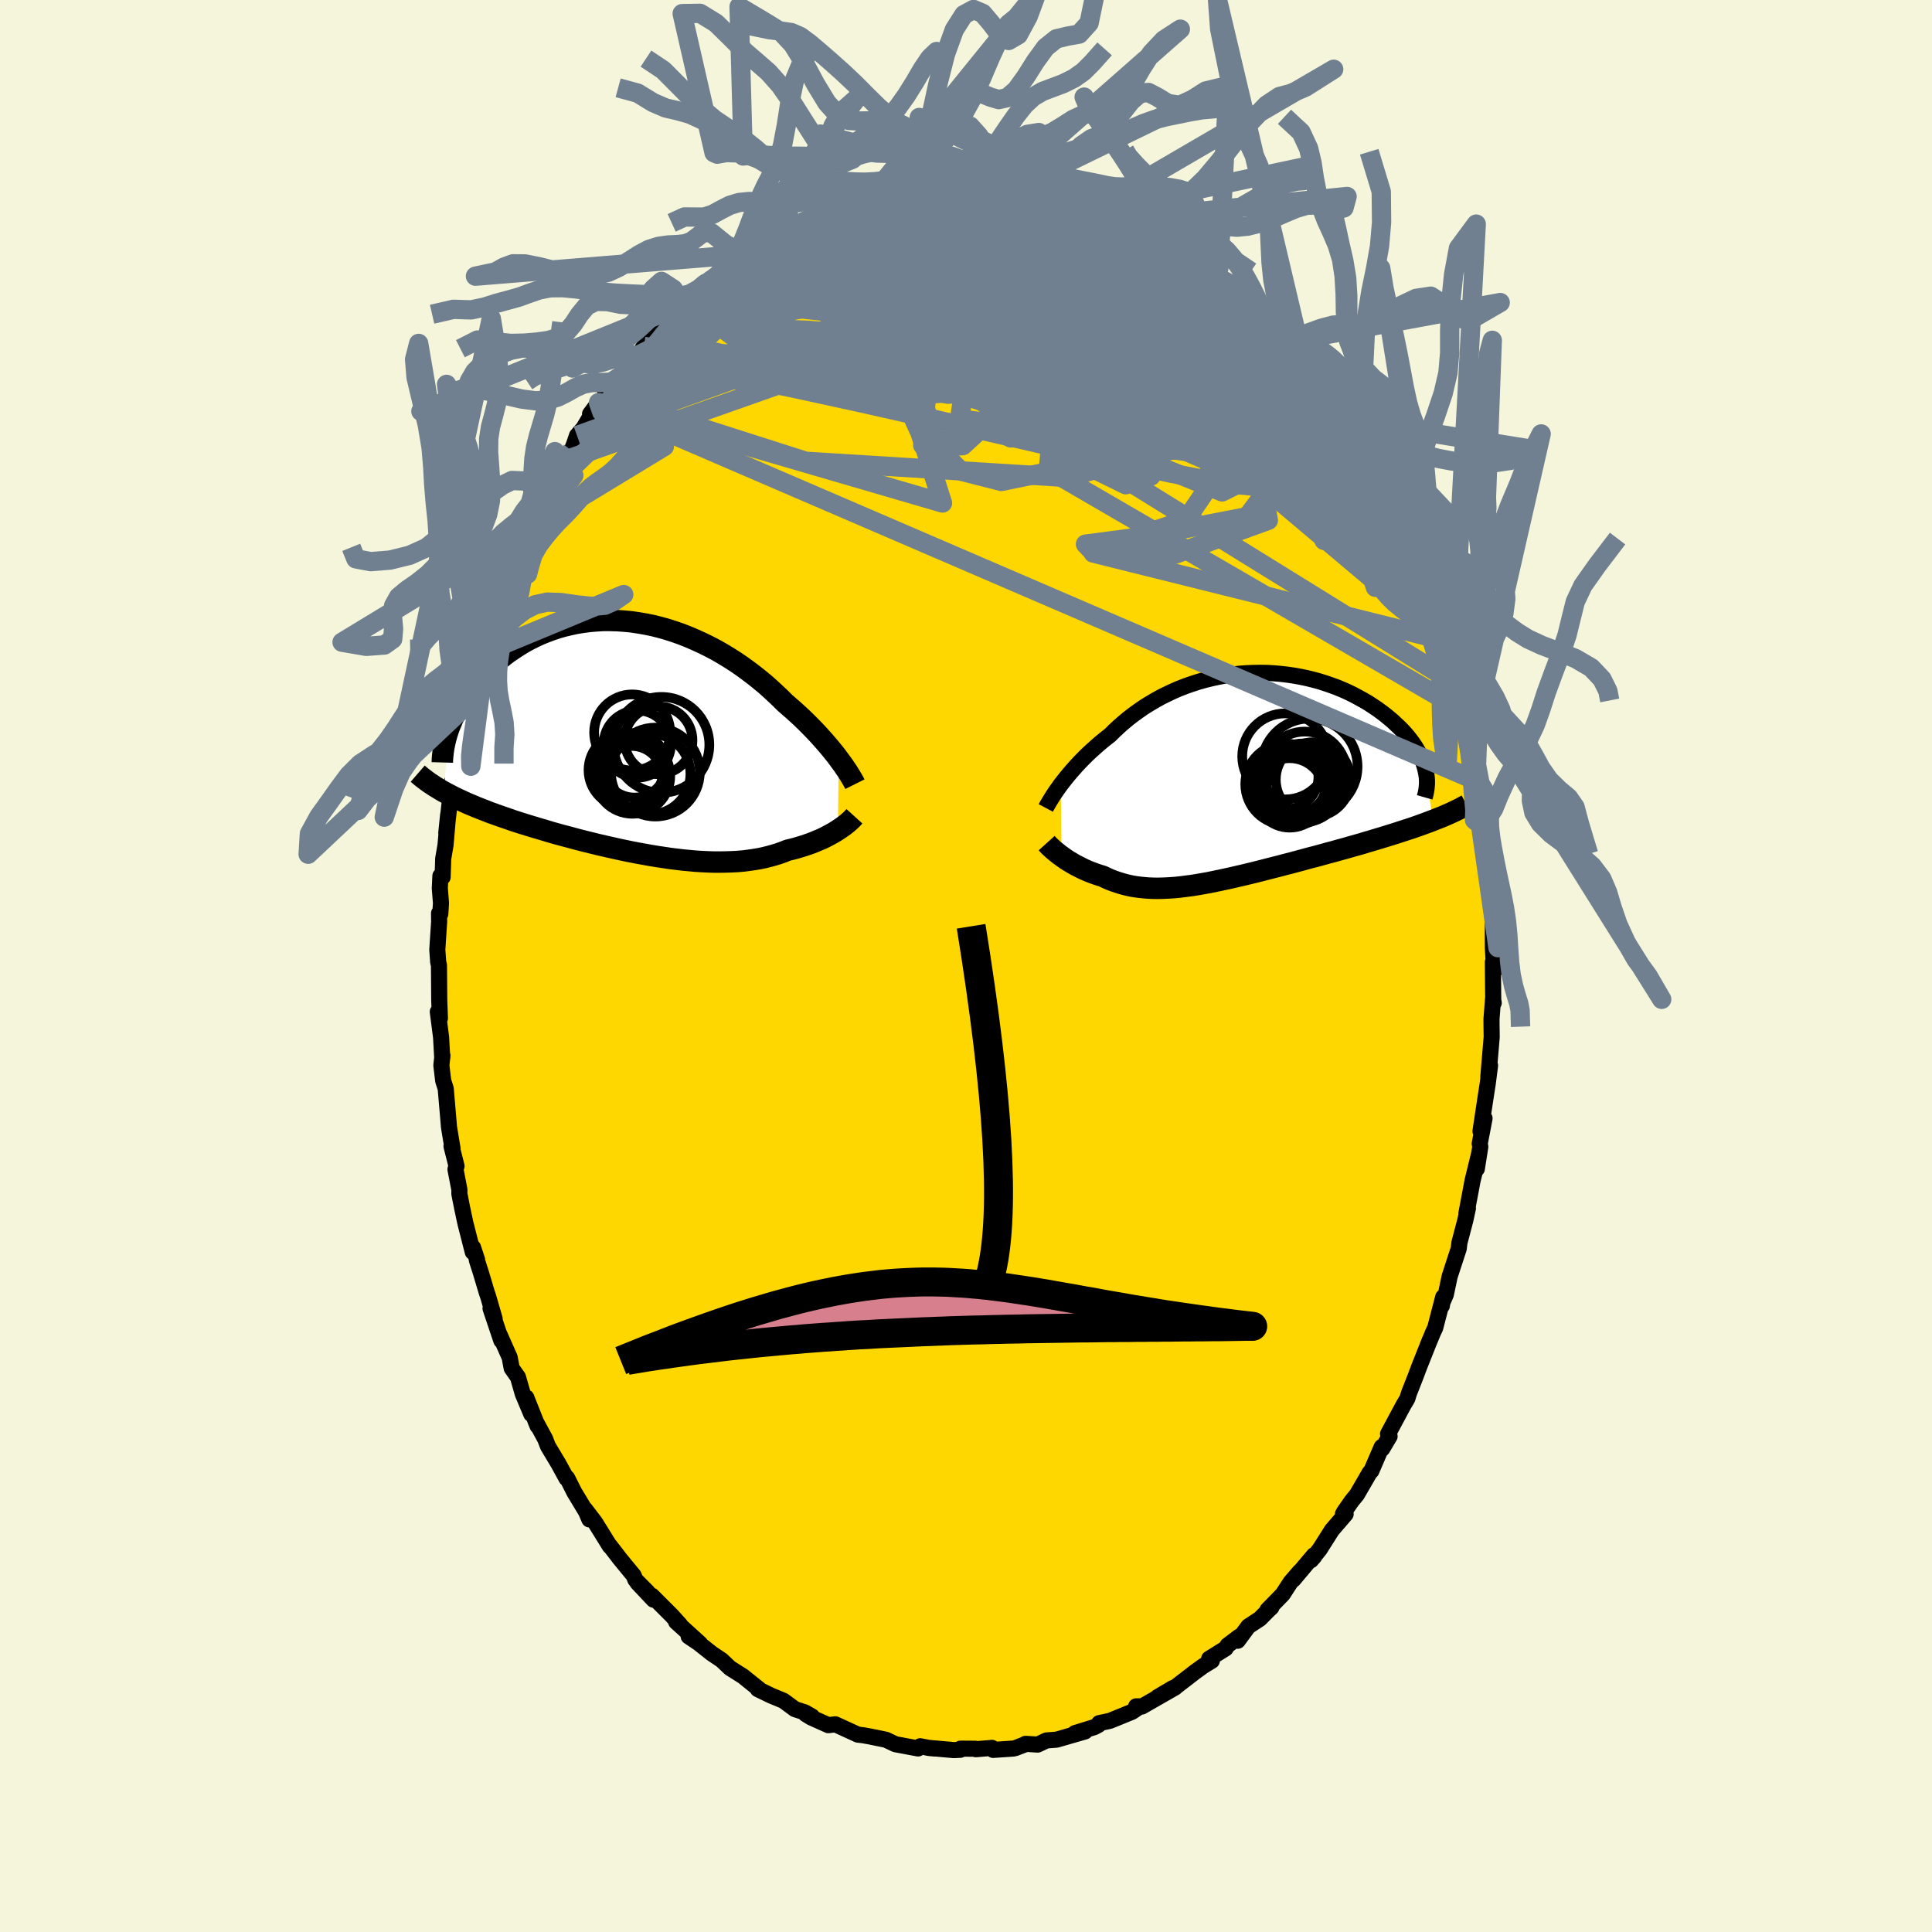 <svg viewBox="-100 -100 200 200" xmlns="http://www.w3.org/2000/svg" width="500" height="500" id="face-svg">
    <defs>
      <clipPath id="leftEyeClipPath">
        <polyline points="21.15,2.2 20.89,1.85 20.61,1.5 20.32,1.14 20,0.76 19.68,0.39 19.33,0 18.98,-0.39 18.6,-0.79 18.21,-1.19 17.81,-1.59 17.39,-2 16.96,-2.4 16.51,-2.81 16.05,-3.21 15.58,-3.62 15.1,-4.1 14.59,-4.58 14.06,-5.07 13.52,-5.55 12.95,-6.02 12.36,-6.49 11.75,-6.95 11.13,-7.4 10.49,-7.84 9.83,-8.26 9.16,-8.67 8.48,-9.06 7.78,-9.43 7.07,-9.78 6.35,-10.11 5.63,-10.42 4.9,-10.71 4.16,-10.97 3.42,-11.21 2.67,-11.42 1.92,-11.61 1.18,-11.76 0.43,-11.89 -0.31,-12 -1.05,-12.07 -1.78,-12.12 -2.51,-12.14 -3.23,-12.14 -3.94,-12.1 -4.64,-12.04 -5.34,-11.95 -6.02,-11.84 -6.68,-11.7 -7.34,-11.54 -7.98,-11.36 -8.6,-11.15 -9.21,-10.92 -9.8,-10.68 -10.38,-10.41 -10.94,-10.13 -11.48,-9.83 -12,-9.51 -12.51,-9.18 -13,-8.85 -13.47,-8.5 -13.92,-8.14 -14.35,-7.77 -14.76,-7.4 -15.16,-7.03 -15.54,-6.65 -15.9,-6.28 -16.25,-5.89 -16.58,-5.5 -16.89,-5.11 -17.19,-4.71 -17.47,-4.32 -17.73,-3.92 -17.98,-3.51 -18.21,-3.11 -18.43,-2.71 -18.63,-2.31 -18.81,-1.92 -18.98,-1.52 -19.14,-1.13 -19.74,5.59 -19.4,5.77 -19.06,5.95 -18.71,6.13 -18.34,6.31 -17.97,6.48 -17.58,6.66 -17.18,6.84 -16.77,7.01 -16.35,7.19 -15.91,7.36 -15.47,7.53 -15.02,7.71 -14.55,7.88 -14.08,8.05 -13.59,8.22 -13.09,8.39 -12.58,8.57 -12.06,8.74 -11.52,8.91 -10.97,9.08 -10.41,9.25 -9.84,9.42 -9.26,9.59 -8.67,9.77 -8.07,9.94 -7.45,10.11 -6.83,10.27 -6.21,10.44 -5.57,10.61 -4.93,10.77 -4.28,10.93 -3.63,11.09 -2.97,11.24 -2.3,11.39 -1.64,11.54 -0.97,11.68 -0.3,11.82 0.38,11.95 1.05,12.07 1.72,12.19 2.39,12.3 3.06,12.4 3.73,12.5 4.39,12.58 5.05,12.66 5.71,12.72 6.36,12.78 7,12.82 7.64,12.85 8.26,12.87 8.88,12.87 9.49,12.86 10.09,12.84 10.68,12.81 11.26,12.76 11.82,12.69 12.38,12.61 12.92,12.52 13.45,12.41 13.97,12.28 14.47,12.14 14.95,11.99 15.43,11.82 15.88,11.64 16.31,11.54 16.73,11.43 17.13,11.31 17.52,11.19 17.91,11.06 18.28,10.93 18.64,10.79 18.99,10.64 19.33,10.5 19.65,10.35 19.96,10.19 20.26,10.03 20.55,9.87 20.82,9.71 21.07,9.55" />
      </clipPath>
      <clipPath id="rightEyeClipPath">
        <polyline points="-18.57,0.83 -18.33,0.52 -18.07,0.19 -17.8,-0.14 -17.52,-0.47 -17.22,-0.81 -16.91,-1.16 -16.58,-1.51 -16.24,-1.86 -15.89,-2.21 -15.52,-2.56 -15.13,-2.91 -14.74,-3.26 -14.33,-3.61 -13.91,-3.95 -13.47,-4.29 -13.03,-4.73 -12.57,-5.16 -12.09,-5.58 -11.59,-6 -11.07,-6.4 -10.53,-6.79 -9.97,-7.18 -9.39,-7.54 -8.8,-7.89 -8.19,-8.23 -7.56,-8.54 -6.93,-8.84 -6.28,-9.12 -5.61,-9.38 -4.94,-9.61 -4.26,-9.83 -3.57,-10.02 -2.87,-10.19 -2.17,-10.34 -1.46,-10.47 -0.75,-10.57 -0.04,-10.65 0.67,-10.7 1.39,-10.73 2.1,-10.74 2.8,-10.73 3.5,-10.69 4.2,-10.63 4.89,-10.55 5.57,-10.45 6.24,-10.33 6.91,-10.19 7.56,-10.03 8.19,-9.86 8.82,-9.66 9.43,-9.45 10.03,-9.23 10.61,-8.99 11.17,-8.74 11.72,-8.47 12.24,-8.19 12.75,-7.91 13.25,-7.62 13.72,-7.31 14.17,-7.01 14.61,-6.69 15.02,-6.38 15.41,-6.06 15.79,-5.74 16.14,-5.41 16.48,-5.09 16.8,-4.77 17.1,-4.44 17.38,-4.11 17.64,-3.78 17.88,-3.45 18.11,-3.11 18.31,-2.78 18.5,-2.45 18.67,-2.12 18.82,-1.8 18.95,-1.47 19.06,-1.15 19.15,-0.83 19.95,4.54 19.53,4.7 19.1,4.86 18.66,5.02 18.21,5.18 17.75,5.34 17.28,5.49 16.79,5.65 16.3,5.81 15.8,5.97 15.28,6.13 14.76,6.29 14.23,6.45 13.7,6.61 13.15,6.77 12.6,6.94 12.03,7.1 11.46,7.26 10.87,7.43 10.28,7.59 9.68,7.76 9.07,7.92 8.46,8.09 7.84,8.26 7.21,8.42 6.59,8.59 5.96,8.76 5.33,8.93 4.7,9.09 4.06,9.26 3.43,9.42 2.8,9.58 2.18,9.74 1.55,9.9 0.93,10.05 0.31,10.2 -0.3,10.34 -0.9,10.48 -1.5,10.61 -2.1,10.74 -2.68,10.86 -3.26,10.98 -3.83,11.08 -4.4,11.18 -4.95,11.27 -5.5,11.34 -6.04,11.41 -6.56,11.47 -7.08,11.51 -7.59,11.54 -8.1,11.56 -8.59,11.57 -9.07,11.56 -9.55,11.54 -10.01,11.5 -10.47,11.45 -10.92,11.39 -11.36,11.31 -11.79,11.21 -12.21,11.1 -12.63,10.97 -13.04,10.83 -13.44,10.68 -13.83,10.51 -14.22,10.32 -14.56,10.22 -14.89,10.11 -15.22,9.99 -15.54,9.87 -15.85,9.74 -16.15,9.61 -16.44,9.47 -16.73,9.32 -17.01,9.18 -17.28,9.03 -17.54,8.87 -17.8,8.72 -18.04,8.56 -18.27,8.4 -18.49,8.24" />
      </clipPath>
      <filter id="fuzzy">
        <feTurbulence id="turbulence" baseFrequency="0.05" numOctaves="3" type="noise" result="noise" />
        <feDisplacementMap in="SourceGraphic" in2="noise" scale="2" />
      </filter>
      <linearGradient id="rainbowGradient" x1="0%" y1="0%" x2="100%" y2="0%">
        <stop offset="0%" style="stop-color: [object Object]; stop-opacity: 1" />
        <stop offset="50%" style="stop-color: [object Object]; stop-opacity: 1" />
        <stop offset="100%" style="stop-color: [object Object]; stop-opacity: 1" />
      </linearGradient>
    </defs>
    <rect x="-100" y="-100" width="100%" height="100%" fill="rgb(245, 245, 220)" />
    <polyline id="faceContour" points="54.54,-0.39 54.57,2.61 54.58,3.58 54.63,3.82 54.56,3.41 54.4,5.48 54.4,5.95 54.42,7.35 54.07,11.5 54.25,10.3 54.01,12.18 53.78,13.65 53.26,17.1 53.68,15.77 53.18,18.39 53.24,18.71 52.88,21 53.13,19.4 52.44,22.22 51.8,25.62 51.93,25.1 51.96,25.07 51.69,26.32 51.08,28.64 51.01,29.25 50.07,32.13 49.67,34.02 49.18,35.15 49.26,35.18 49.4,34.27 48.57,37.47 48.36,37.91 47.78,39.31 48.05,38.64 46.92,41.48 46.51,42.57 46.38,42.9 45.85,44.25 45.69,44.78 45.27,45.49 43.69,48.44 43.85,48.69 43.09,49.97 43.03,49.79 41.96,52.27 41.79,52.44 40.47,54.72 39.93,55.38 39.15,56.5 39.02,56.73 39.3,56.74 37.88,58.39 36.62,60.38 35.72,61.51 36.06,61.12 36.01,61 33.89,63.52 34.55,62.69 33.6,63.79 32.79,65.04 31.2,66.67 31.62,66.39 31.28,66.71 30.42,67.58 29.23,68.36 28.13,69.85 28.28,69.42 27.08,70.33 26.87,70.65 25.17,71.71 25.45,71.92 24.55,72.47 23.71,73.08 21.65,74.67 21.44,74.73 19.82,75.69 21.65,74.69 18.21,76.66 17.61,76.64 18.02,76.64 17.2,77.2 14.9,78.14 14.9,78.14 13.78,78.38 13.72,78.56 13.29,78.79 11.28,79.41 12.32,79.24 9.38,80.09 8.86,80.13 8.33,80.17 7.42,80.6 6.16,80.52 6.1,80.58 5.14,80.95 4.9,81.01 2.81,81.15 2.69,80.94 1.02,81.08 0.96,81.03 -0.57,81.02 -0.59,81.14 -1.27,81.17 -3.96,80.93 -3.19,81.01 -3.76,80.96 -4.74,80.77 -4.96,81 -7.31,80.56 -8.28,80.1 -9.75,79.8 -8.61,80.03 -9.99,79.75 -10.66,79.63 -11.19,79.57 -13.09,78.7 -13.53,78.5 -14.25,78.59 -16.03,77.79 -16.6,77.44 -15.94,77.69 -16.69,77.26 -17.71,76.93 -18.89,76.06 -20.19,75.52 -21.55,74.86 -21.41,74.87 -22.15,74.28 -23.08,73.53 -24.44,72.67 -24.69,72.43 -25.29,71.86 -26.32,71.17 -27.67,70.1 -28.71,69.4 -27.53,70.14 -30.01,67.89 -29.6,68.19 -30.45,67.25 -32.51,65.19 -32.35,65.6 -34.02,63.83 -32.97,64.8 -34.23,63.53 -34.4,63.1 -35.92,61.25 -35.95,61.2 -36.86,60.02 -36.87,60.06 -38.4,57.59 -39.44,56.23 -38.99,57.29 -39.2,56.71 -40.55,54.47 -41.29,53 -41.36,53.04 -42.24,51.43 -42.24,51.44 -43.28,49.7 -43.56,48.97 -44.55,47.14 -44.35,47.62 -45.52,44.67 -45,46.39 -45.88,44.3 -46.38,42.56 -47.03,41.64 -47.24,40.52 -48.29,38.15 -48.1,38.78 -49.22,35.45 -48.79,36.55 -49.46,34.23 -49.62,33.76 -50.22,31.75 -50.64,30.44 -50.61,30.41 -51.03,29.14 -51.06,29.61 -51.82,26.63 -52.16,25.04 -52.45,23.57 -52.44,23.17 -52.85,21.05 -52.74,20.71 -53.26,18.66 -53.15,18.92 -53.52,16.68 -53.59,15.84 -53.86,12.69 -54.12,11.88 -54.31,10.29 -54.2,9.26 -54.22,9.52 -54.34,7.37 -54.68,4.74 -54.46,5.41 -54.53,3.53 -54.55,0.94 -54.56,-0.08 -54.64,-0.42 -54.73,-1.69 -54.54,-4.58 -54.55,-5.46 -54.42,-5.39 -54.35,-6.52 -54.47,-8.04 -54.41,-9.33 -54.18,-9.2 -54.12,-11.11 -53.88,-12.52 -53.61,-15.64 -53.8,-13.77 -53.36,-17.75 -53.25,-19.03 -53.02,-19.22 -52.78,-21.29 -52.58,-22.46 -52.4,-22.95 -51.99,-24.7 -51.58,-26.76 -51.61,-27.09 -51.16,-29.15 -51.05,-29.19 -50.74,-29.72 -50.75,-30.09 -49.69,-33.84 -50.07,-32.39 -49.87,-33.22 -49.43,-34.9 -48.97,-36.34 -48.06,-38.53 -47.65,-39.74 -46.95,-41.34 -46.79,-41.61 -46.58,-42.32 -46.02,-43.13 -44.96,-45.74 -45.03,-46.12 -44.13,-47.9 -44.06,-47.78 -43.32,-49.27 -43.63,-48.85 -42.51,-50.91 -41.78,-52.27 -42.23,-51.56 -40.84,-53.33 -40.57,-54.03 -40.27,-54.91 -39.6,-55.68 -38.04,-58.32 -38.92,-57.14 -37.27,-58.86 -37.36,-59.49 -37.03,-59.78 -35.54,-61.21 -34.68,-62.85 -34.23,-63.15 -34.02,-63.12 -33.34,-64.14 -31.58,-66.3 -31.47,-66.37 -29.55,-68.31 -29.38,-68.31 -29.24,-68.46 -27.17,-70.21 -26.93,-70.68 -27.73,-69.99 -26.24,-71.12 -25.65,-71.55 -25.37,-71.94 -24.56,-72.23 -22.83,-73.68 -23,-73.4 -22.14,-74.28 -20.66,-75.11 -19.49,-75.94 -19.87,-75.7 -17.11,-76.77 -17.33,-76.93 -18.09,-76.49 -14.73,-77.87 -16.3,-77.23 -13.87,-78.43 -13.39,-78.53 -13.76,-78.62 -12.68,-78.9 -12.3,-79.12 -10,-79.85 -9.74,-79.72 -8.34,-79.93 -7.15,-80.23 -7.11,-80.32 -6.09,-80.46 -4.35,-80.7 -3.32,-80.83 -4.46,-80.91 -1.6,-81.18 -2.57,-81.17 -0.55,-81.19 0.13,-80.88 1.7,-81 2.26,-81.15 2.02,-81.06 3.35,-81.09 4.3,-80.82 6.03,-80.55 5.13,-80.56 7.02,-80.35 6.64,-80.5 8.93,-80.07 9.91,-79.72 10.82,-79.59 10.55,-79.61 11.99,-79.28 13.67,-78.61 14.9,-78.04 14.37,-78.35 15.16,-77.93 15.23,-77.97 16.25,-77.31 17.58,-76.84 19.48,-75.89 19.75,-75.86 20.05,-75.38 21.77,-74.46 22.39,-73.96 22.42,-73.76 23.77,-72.86 23.46,-73.32 25.36,-71.77 25.91,-71.48 26.11,-71.06 26.58,-70.89 28.41,-69.29 29.34,-68.37 30.01,-67.82 28.98,-68.54 30.72,-66.95 31.66,-66.28 31.8,-65.69 33.17,-64.6 32.27,-65.16 34.98,-62.22 34.93,-62.63 35.99,-60.74 35.82,-61.09 36.22,-60.95 36.75,-59.71 37.74,-58.33 38.96,-56.65 38.25,-57.68 39.72,-55.72 39.93,-55.04 41.45,-52.47 41.79,-51.9 42.67,-50.37 42.54,-50.58 42.69,-50.48 43.17,-49.55 44.28,-47.65 44.49,-47.01 44.68,-46.33 45.99,-43.63 46.39,-42.91 46.62,-42.25 47.32,-40.3 47.41,-40.66 48.13,-38.41 48.2,-38.51 48.5,-37.34 48.91,-35.85 49.67,-33.66 49.94,-32.76 50.19,-31.7 50.66,-30.64 50.46,-30.94 50.83,-29.14 51.37,-27.91 51.76,-26.26 51.98,-25.46 52.26,-23.18 52.65,-22.38 52.65,-21.72 52.8,-21.03 53.1,-19.06 53.36,-16.58 53.67,-15.41 53.74,-14.76 53.64,-15.41 53.87,-13.52 54.21,-9.75 54.06,-11.73 54.14,-9.56 54.3,-7.28 54.51,-6.42 54.41,-5.73 54.53,-4.82 54.54,-1.88 54.68,0.53 54.54,-0.39 54.57,2.61" fill="rgb(255, 215, 0)" stroke="black" stroke-width="1.667" stroke-linejoin="round" filter="url(#fuzzy)" />
    <g transform="translate(28.38 -19.61)">
      <polyline id="rightCountour" points="-18.57,0.83 -18.33,0.52 -18.07,0.19 -17.8,-0.14 -17.52,-0.47 -17.22,-0.81 -16.91,-1.16 -16.58,-1.51 -16.24,-1.86 -15.89,-2.21 -15.52,-2.56 -15.13,-2.91 -14.74,-3.26 -14.33,-3.61 -13.91,-3.95 -13.47,-4.29 -13.03,-4.73 -12.57,-5.16 -12.09,-5.58 -11.59,-6 -11.07,-6.4 -10.53,-6.79 -9.97,-7.18 -9.39,-7.54 -8.8,-7.89 -8.19,-8.23 -7.56,-8.54 -6.93,-8.84 -6.28,-9.12 -5.61,-9.38 -4.94,-9.61 -4.26,-9.83 -3.57,-10.02 -2.87,-10.19 -2.17,-10.34 -1.46,-10.47 -0.75,-10.57 -0.04,-10.65 0.67,-10.7 1.39,-10.73 2.1,-10.74 2.8,-10.73 3.5,-10.69 4.2,-10.63 4.89,-10.55 5.57,-10.45 6.24,-10.33 6.91,-10.19 7.56,-10.03 8.19,-9.86 8.82,-9.66 9.43,-9.45 10.03,-9.23 10.61,-8.99 11.17,-8.74 11.72,-8.47 12.24,-8.19 12.75,-7.91 13.25,-7.62 13.72,-7.31 14.17,-7.01 14.61,-6.69 15.02,-6.38 15.41,-6.06 15.79,-5.74 16.14,-5.41 16.48,-5.09 16.8,-4.77 17.1,-4.44 17.38,-4.11 17.64,-3.78 17.88,-3.45 18.11,-3.11 18.31,-2.78 18.5,-2.45 18.67,-2.12 18.82,-1.8 18.95,-1.47 19.06,-1.15 19.15,-0.83 19.95,4.54 19.53,4.7 19.1,4.86 18.66,5.02 18.21,5.18 17.75,5.34 17.28,5.49 16.79,5.65 16.3,5.81 15.8,5.97 15.28,6.13 14.76,6.29 14.23,6.45 13.7,6.61 13.15,6.77 12.6,6.94 12.03,7.1 11.46,7.26 10.87,7.43 10.28,7.59 9.68,7.76 9.07,7.92 8.46,8.09 7.84,8.26 7.21,8.42 6.59,8.59 5.96,8.76 5.33,8.93 4.7,9.09 4.06,9.26 3.43,9.42 2.8,9.58 2.18,9.74 1.55,9.9 0.93,10.05 0.31,10.2 -0.3,10.34 -0.9,10.48 -1.5,10.61 -2.1,10.74 -2.68,10.86 -3.26,10.98 -3.83,11.08 -4.4,11.18 -4.95,11.27 -5.5,11.34 -6.04,11.41 -6.56,11.47 -7.08,11.51 -7.59,11.54 -8.1,11.56 -8.59,11.57 -9.07,11.56 -9.55,11.54 -10.01,11.5 -10.47,11.45 -10.92,11.39 -11.36,11.31 -11.79,11.21 -12.21,11.1 -12.63,10.97 -13.04,10.83 -13.44,10.68 -13.83,10.51 -14.22,10.32 -14.56,10.22 -14.89,10.11 -15.22,9.99 -15.54,9.87 -15.85,9.74 -16.15,9.61 -16.44,9.47 -16.73,9.32 -17.01,9.18 -17.28,9.03 -17.54,8.87 -17.8,8.72 -18.04,8.56 -18.27,8.4 -18.49,8.24" fill="white" stroke="white" stroke-width="0" stroke-linejoin="round" filter="url(#fuzzy)" />
    </g>
    <g transform="translate(-34.33 -23.63)">
      <polyline id="leftCountour" points="21.15,2.2 20.89,1.85 20.61,1.5 20.32,1.14 20,0.76 19.68,0.39 19.33,0 18.98,-0.39 18.6,-0.79 18.21,-1.19 17.81,-1.59 17.39,-2 16.96,-2.4 16.51,-2.81 16.05,-3.21 15.58,-3.62 15.1,-4.1 14.59,-4.58 14.06,-5.07 13.52,-5.55 12.95,-6.02 12.36,-6.49 11.75,-6.95 11.13,-7.4 10.49,-7.84 9.83,-8.26 9.16,-8.67 8.48,-9.06 7.78,-9.43 7.07,-9.78 6.35,-10.11 5.63,-10.42 4.9,-10.71 4.16,-10.97 3.42,-11.21 2.67,-11.42 1.92,-11.61 1.18,-11.76 0.43,-11.89 -0.31,-12 -1.05,-12.07 -1.78,-12.12 -2.51,-12.14 -3.23,-12.14 -3.94,-12.1 -4.64,-12.04 -5.34,-11.95 -6.02,-11.84 -6.68,-11.7 -7.34,-11.54 -7.98,-11.36 -8.6,-11.15 -9.21,-10.92 -9.8,-10.68 -10.38,-10.41 -10.94,-10.13 -11.48,-9.83 -12,-9.51 -12.51,-9.18 -13,-8.85 -13.47,-8.5 -13.92,-8.14 -14.35,-7.77 -14.76,-7.4 -15.16,-7.03 -15.54,-6.65 -15.9,-6.28 -16.25,-5.89 -16.58,-5.5 -16.89,-5.11 -17.19,-4.71 -17.47,-4.32 -17.73,-3.92 -17.98,-3.51 -18.21,-3.11 -18.43,-2.71 -18.63,-2.31 -18.81,-1.92 -18.98,-1.52 -19.14,-1.13 -19.74,5.59 -19.4,5.77 -19.06,5.95 -18.71,6.13 -18.34,6.31 -17.97,6.48 -17.58,6.66 -17.18,6.84 -16.77,7.01 -16.35,7.19 -15.91,7.36 -15.47,7.53 -15.02,7.71 -14.55,7.88 -14.08,8.05 -13.59,8.22 -13.09,8.39 -12.58,8.57 -12.06,8.74 -11.52,8.91 -10.97,9.08 -10.41,9.25 -9.84,9.42 -9.26,9.59 -8.67,9.77 -8.07,9.94 -7.45,10.11 -6.83,10.27 -6.21,10.44 -5.57,10.61 -4.93,10.77 -4.28,10.93 -3.63,11.09 -2.97,11.24 -2.3,11.39 -1.64,11.54 -0.97,11.68 -0.3,11.82 0.38,11.95 1.05,12.07 1.72,12.19 2.39,12.3 3.06,12.4 3.73,12.5 4.39,12.58 5.05,12.66 5.71,12.72 6.36,12.78 7,12.82 7.64,12.85 8.26,12.87 8.88,12.87 9.49,12.86 10.09,12.84 10.68,12.81 11.26,12.76 11.82,12.69 12.38,12.61 12.92,12.52 13.45,12.41 13.97,12.28 14.47,12.14 14.95,11.99 15.43,11.82 15.88,11.64 16.31,11.54 16.73,11.43 17.13,11.31 17.52,11.19 17.91,11.06 18.28,10.93 18.64,10.79 18.99,10.64 19.33,10.5 19.65,10.35 19.96,10.19 20.26,10.03 20.55,9.87 20.82,9.71 21.07,9.55" fill="white" stroke="white" stroke-width="0" stroke-linejoin="round" filter="url(#fuzzy)" />
    </g>
    <g transform="translate(28.38 -19.61)">
      <polyline id="rightUpper" points="-20.12,3.25 -20.03,3.08 -19.93,2.9 -19.81,2.7 -19.68,2.48 -19.53,2.24 -19.37,1.98 -19.19,1.71 -19,1.43 -18.79,1.14 -18.57,0.83 -18.33,0.52 -18.07,0.19 -17.8,-0.14 -17.52,-0.47 -17.22,-0.81 -16.91,-1.16 -16.58,-1.51 -16.24,-1.86 -15.89,-2.21 -15.52,-2.56 -15.13,-2.91 -14.74,-3.26 -14.33,-3.61 -13.91,-3.95 -13.47,-4.29 -13.03,-4.73 -12.57,-5.16 -12.09,-5.58 -11.59,-6 -11.07,-6.4 -10.53,-6.79 -9.97,-7.18 -9.39,-7.54 -8.8,-7.89 -8.19,-8.23 -7.56,-8.54 -6.93,-8.84 -6.28,-9.12 -5.61,-9.38 -4.94,-9.61 -4.26,-9.83 -3.57,-10.02 -2.87,-10.19 -2.17,-10.34 -1.46,-10.47 -0.75,-10.57 -0.04,-10.65 0.67,-10.7 1.39,-10.73 2.1,-10.74 2.8,-10.73 3.5,-10.69 4.2,-10.63 4.89,-10.55 5.57,-10.45 6.24,-10.33 6.91,-10.19 7.56,-10.03 8.19,-9.86 8.82,-9.66 9.43,-9.45 10.03,-9.23 10.61,-8.99 11.17,-8.74 11.72,-8.47 12.24,-8.19 12.75,-7.91 13.25,-7.62 13.72,-7.31 14.17,-7.01 14.61,-6.69 15.02,-6.38 15.41,-6.06 15.79,-5.74 16.14,-5.41 16.48,-5.09 16.8,-4.77 17.1,-4.44 17.38,-4.11 17.64,-3.78 17.88,-3.45 18.11,-3.11 18.31,-2.78 18.5,-2.45 18.67,-2.12 18.82,-1.8 18.95,-1.47 19.06,-1.15 19.15,-0.83 19.22,-0.51 19.28,-0.2 19.32,0.11 19.34,0.41 19.34,0.71 19.32,1.01 19.29,1.3 19.24,1.59 19.18,1.87 19.1,2.15" fill="none" stroke="black" stroke-width="1.667" stroke-linejoin="round" filter="url(#fuzzy)" />
      <polyline id="rightLower" points="-20.03,6.89 -19.94,6.99 -19.84,7.1 -19.72,7.22 -19.58,7.35 -19.43,7.49 -19.27,7.63 -19.09,7.78 -18.9,7.93 -18.7,8.09 -18.49,8.24 -18.27,8.4 -18.04,8.56 -17.8,8.72 -17.54,8.87 -17.28,9.03 -17.01,9.18 -16.73,9.32 -16.44,9.47 -16.15,9.61 -15.85,9.74 -15.54,9.87 -15.22,9.99 -14.89,10.11 -14.56,10.22 -14.22,10.32 -13.83,10.51 -13.44,10.68 -13.04,10.83 -12.63,10.97 -12.21,11.1 -11.79,11.21 -11.36,11.31 -10.92,11.39 -10.47,11.45 -10.01,11.5 -9.55,11.54 -9.07,11.56 -8.59,11.57 -8.1,11.56 -7.59,11.54 -7.08,11.51 -6.56,11.47 -6.04,11.41 -5.5,11.34 -4.95,11.27 -4.4,11.18 -3.83,11.08 -3.26,10.98 -2.68,10.86 -2.1,10.74 -1.5,10.61 -0.9,10.48 -0.3,10.34 0.31,10.2 0.93,10.05 1.55,9.9 2.18,9.74 2.8,9.58 3.43,9.42 4.06,9.26 4.7,9.09 5.33,8.93 5.96,8.76 6.59,8.59 7.21,8.42 7.84,8.26 8.46,8.09 9.07,7.92 9.68,7.76 10.28,7.59 10.87,7.43 11.46,7.26 12.03,7.1 12.6,6.94 13.15,6.77 13.7,6.61 14.23,6.45 14.76,6.29 15.28,6.13 15.8,5.97 16.3,5.81 16.79,5.65 17.28,5.49 17.75,5.34 18.21,5.18 18.66,5.02 19.1,4.86 19.53,4.7 19.95,4.54 20.35,4.38 20.74,4.23 21.12,4.07 21.49,3.91 21.85,3.75 22.19,3.59 22.52,3.43 22.84,3.27 23.15,3.1 23.45,2.94" fill="none" stroke="black" stroke-width="2.222" stroke-linejoin="round" filter="url(#fuzzy)" />
      <circle r="3.596" cx="5.127" cy="1.692" stroke="black" fill="none" stroke-width="1.0" filter="url(#fuzzy)" clip-path="url(#rightEyeClipPath)" /><circle r="3.11" cx="5.837" cy="0.707" stroke="black" fill="none" stroke-width="1.0" filter="url(#fuzzy)" clip-path="url(#rightEyeClipPath)" /><circle r="3.864" cx="7.552" cy="0.312" stroke="black" fill="none" stroke-width="1.0" filter="url(#fuzzy)" clip-path="url(#rightEyeClipPath)" /><circle r="3.378" cx="4.727" cy="0.017" stroke="black" fill="none" stroke-width="1.0" filter="url(#fuzzy)" clip-path="url(#rightEyeClipPath)" /><circle r="3.92" cx="5.832" cy="1.052" stroke="black" fill="none" stroke-width="1.0" filter="url(#fuzzy)" clip-path="url(#rightEyeClipPath)" /><circle r="4.97" cx="7.182" cy="-1.038" stroke="black" fill="none" stroke-width="1.0" filter="url(#fuzzy)" clip-path="url(#rightEyeClipPath)" /><circle r="4.206" cx="4.737" cy="0.792" stroke="black" fill="none" stroke-width="1.0" filter="url(#fuzzy)" clip-path="url(#rightEyeClipPath)" /><circle r="4.344" cx="6.687" cy="-0.313" stroke="black" fill="none" stroke-width="1.0" filter="url(#fuzzy)" clip-path="url(#rightEyeClipPath)" /><circle r="4.452" cx="4.667" cy="-2.088" stroke="black" fill="none" stroke-width="1.0" filter="url(#fuzzy)" clip-path="url(#rightEyeClipPath)" /><circle r="4.086" cx="6.502" cy="0.657" stroke="black" fill="none" stroke-width="1.0" filter="url(#fuzzy)" clip-path="url(#rightEyeClipPath)" />
      </g>
    <g transform="translate(-34.33 -23.63)">
      <polyline id="leftUpper" points="22.83,4.81 22.74,4.63 22.63,4.43 22.5,4.21 22.36,3.97 22.2,3.71 22.03,3.44 21.83,3.15 21.62,2.84 21.39,2.53 21.15,2.2 20.89,1.85 20.61,1.5 20.32,1.14 20,0.76 19.68,0.39 19.33,0 18.98,-0.39 18.6,-0.79 18.21,-1.19 17.81,-1.59 17.39,-2 16.96,-2.4 16.51,-2.81 16.05,-3.21 15.58,-3.62 15.1,-4.1 14.59,-4.58 14.06,-5.07 13.52,-5.55 12.95,-6.02 12.36,-6.49 11.75,-6.95 11.13,-7.4 10.49,-7.84 9.83,-8.26 9.16,-8.67 8.48,-9.06 7.78,-9.43 7.07,-9.78 6.35,-10.11 5.63,-10.42 4.9,-10.71 4.16,-10.97 3.42,-11.21 2.67,-11.42 1.92,-11.61 1.18,-11.76 0.43,-11.89 -0.31,-12 -1.05,-12.07 -1.78,-12.12 -2.51,-12.14 -3.23,-12.14 -3.94,-12.1 -4.64,-12.04 -5.34,-11.95 -6.02,-11.84 -6.68,-11.7 -7.34,-11.54 -7.98,-11.36 -8.6,-11.15 -9.21,-10.92 -9.8,-10.68 -10.38,-10.41 -10.94,-10.13 -11.48,-9.83 -12,-9.51 -12.51,-9.18 -13,-8.85 -13.47,-8.5 -13.92,-8.14 -14.35,-7.77 -14.76,-7.4 -15.16,-7.03 -15.54,-6.65 -15.9,-6.28 -16.25,-5.89 -16.58,-5.5 -16.89,-5.11 -17.19,-4.71 -17.47,-4.32 -17.73,-3.92 -17.98,-3.51 -18.21,-3.11 -18.43,-2.71 -18.63,-2.31 -18.81,-1.92 -18.98,-1.52 -19.14,-1.13 -19.28,-0.74 -19.4,-0.36 -19.51,0.03 -19.6,0.4 -19.68,0.77 -19.75,1.14 -19.8,1.5 -19.84,1.86 -19.87,2.21 -19.88,2.56" fill="none" stroke="black" stroke-width="2.222" stroke-linejoin="round" filter="url(#fuzzy)" />
      <polyline id="leftLower" points="22.78,8.13 22.68,8.24 22.57,8.36 22.44,8.49 22.29,8.63 22.13,8.77 21.95,8.92 21.75,9.08 21.54,9.23 21.31,9.39 21.07,9.55 20.82,9.71 20.55,9.87 20.26,10.03 19.96,10.19 19.65,10.35 19.33,10.5 18.99,10.64 18.64,10.79 18.28,10.93 17.91,11.06 17.52,11.19 17.13,11.31 16.73,11.43 16.31,11.54 15.88,11.64 15.43,11.82 14.95,11.99 14.47,12.14 13.97,12.28 13.45,12.41 12.92,12.52 12.38,12.61 11.82,12.69 11.26,12.76 10.68,12.81 10.09,12.84 9.49,12.86 8.88,12.87 8.26,12.87 7.64,12.85 7,12.82 6.36,12.78 5.71,12.72 5.05,12.66 4.39,12.58 3.73,12.5 3.06,12.4 2.39,12.3 1.72,12.19 1.05,12.07 0.38,11.95 -0.3,11.82 -0.97,11.68 -1.64,11.54 -2.3,11.39 -2.97,11.24 -3.63,11.09 -4.28,10.93 -4.93,10.77 -5.57,10.61 -6.21,10.44 -6.83,10.27 -7.45,10.11 -8.07,9.94 -8.67,9.77 -9.26,9.59 -9.84,9.42 -10.41,9.25 -10.97,9.08 -11.52,8.91 -12.06,8.74 -12.58,8.57 -13.09,8.39 -13.59,8.22 -14.08,8.05 -14.55,7.88 -15.02,7.71 -15.47,7.53 -15.91,7.36 -16.35,7.19 -16.77,7.01 -17.18,6.84 -17.58,6.66 -17.97,6.48 -18.34,6.31 -18.71,6.13 -19.06,5.95 -19.4,5.77 -19.74,5.59 -20.05,5.41 -20.36,5.22 -20.66,5.04 -20.94,4.85 -21.22,4.67 -21.48,4.48 -21.73,4.29 -21.98,4.1 -22.21,3.91 -22.43,3.72" fill="none" stroke="black" stroke-width="2.222" stroke-linejoin="round" filter="url(#fuzzy)" />
      <circle r="3.512" cx="2.502" cy="0.269" stroke="black" fill="none" stroke-width="1.0" filter="url(#fuzzy)" clip-path="url(#leftEyeClipPath)" /><circle r="3.938" cx="-0.228" cy="-0.546" stroke="black" fill="none" stroke-width="1.0" filter="url(#fuzzy)" clip-path="url(#leftEyeClipPath)" /><circle r="4.182" cx="1.622" cy="3.749" stroke="black" fill="none" stroke-width="1.0" filter="url(#fuzzy)" clip-path="url(#leftEyeClipPath)" /><circle r="4.958" cx="2.802" cy="0.734" stroke="black" fill="none" stroke-width="1.0" filter="url(#fuzzy)" clip-path="url(#leftEyeClipPath)" /><circle r="4.602" cx="2.172" cy="3.554" stroke="black" fill="none" stroke-width="1.0" filter="url(#fuzzy)" clip-path="url(#leftEyeClipPath)" /><circle r="3.32" cx="0.012" cy="2.874" stroke="black" fill="none" stroke-width="1.0" filter="url(#fuzzy)" clip-path="url(#leftEyeClipPath)" /><circle r="3.918" cx="-0.203" cy="3.954" stroke="black" fill="none" stroke-width="1.0" filter="url(#fuzzy)" clip-path="url(#leftEyeClipPath)" /><circle r="3.188" cx="-0.278" cy="4.039" stroke="black" fill="none" stroke-width="1.0" filter="url(#fuzzy)" clip-path="url(#leftEyeClipPath)" /><circle r="3.48" cx="0.302" cy="0.654" stroke="black" fill="none" stroke-width="1.0" filter="url(#fuzzy)" clip-path="url(#leftEyeClipPath)" /><circle r="3.868" cx="-0.878" cy="3.344" stroke="black" fill="none" stroke-width="1.0" filter="url(#fuzzy)" clip-path="url(#leftEyeClipPath)" />
    </g>
    <g id="hairs">
      <polyline points="-22.14,-74.28 -20.79,-74.95 -19.49,-75.32 -18.06,-75.49 -16.49,-75.5 -14.77,-75.39 -12.89,-75.17 -10.83,-74.87 -8.61,-74.51 -6.27,-74.1 -3.81,-73.64 -1.25,-73.14 1.42,-72.6 4.22,-72.02 7.12,-71.39 10.09,-70.73 13.1,-70.02 16.11,-69.26 19.12,-68.45 22.09,-67.62 24.95,-66.83 27.62,-66.17 30.11,-65.63" fill="none" stroke="rgb(112, 128, 144)" stroke-width="2" stroke-linejoin="round" filter="url(#fuzzy)" /><polyline points="-6.09,-80.46 -4.8,-80.65 -4.06,-80.79 -3.51,-80.89 -2.99,-80.94 -2.5,-80.93 -2.08,-80.86 -1.79,-80.75 -1.69,-80.59 -1.82,-80.39 -2.19,-80.14 -2.82,-79.82 -3.7,-79.44 -4.86,-79 -6.34,-78.49 -8.19,-77.89 -10.41,-77.19 -13.03,-76.35 -16.07,-75.38 -19.44,-74.37" fill="none" stroke="rgb(112, 128, 144)" stroke-width="2" stroke-linejoin="round" filter="url(#fuzzy)" /><polyline points="-1.6,-81.18 -1.6,-81.15 -0.73,-81.09 0.32,-81.03 1.33,-80.98 2.24,-80.94 3.07,-80.89 3.86,-80.82 4.57,-80.74 5.2,-80.65 5.71,-80.57 6.1,-80.5 6.36,-80.45 6.46,-80.41 6.37,-80.4 6.05,-80.4 5.46,-80.41 4.59,-80.45 3.36,-80.52 1.74,-80.66 -0.16,-80.9" fill="none" stroke="rgb(112, 128, 144)" stroke-width="2" stroke-linejoin="round" filter="url(#fuzzy)" /><polyline points="-19.87,-75.7 -18.2,-76.4 -17.44,-76.76 -16.79,-77.05 -16.09,-77.36 -15.4,-77.67 -14.76,-77.97 -14.2,-78.22 -13.71,-78.42 -13.28,-78.57 -12.89,-78.66 -12.59,-78.68 -12.42,-78.62 -12.41,-78.46 -12.62,-78.2 -13.05,-77.83 -13.72,-77.35 -14.63,-76.76 -15.8,-76.06 -17.23,-75.25 -18.91,-74.34 -20.81,-73.34 -22.86,-72.3 -24.95,-71.29" fill="none" stroke="rgb(112, 128, 144)" stroke-width="2" stroke-linejoin="round" filter="url(#fuzzy)" /><polyline points="-22.83,-73.68 -22.6,-73.79 -21.89,-74.3 -21.03,-74.86 -20.23,-75.34 -19.58,-75.69 -19.11,-75.89 -18.84,-75.95 -18.78,-75.88 -18.91,-75.7 -19.25,-75.39 -19.83,-74.94 -20.66,-74.34 -21.8,-73.53 -23.28,-72.48 -25.12,-71.16 -27.26,-69.7" fill="none" stroke="rgb(112, 128, 144)" stroke-width="2" stroke-linejoin="round" filter="url(#fuzzy)" /><polyline points="23.77,-72.86 24.11,-72.72 24.91,-72.12 25.72,-71.47 26.51,-70.8 27.32,-70.11 28.11,-69.42 28.82,-68.78 29.44,-68.2 29.96,-67.7 30.4,-67.27 30.76,-66.9 31.03,-66.6 31.18,-66.39 31.2,-66.29 31.05,-66.34 30.73,-66.55 30.2,-66.94 29.46,-67.52 28.52,-68.28 27.4,-69.2 26.1,-70.29 24.58,-71.6 22.68,-73.26" fill="none" stroke="rgb(112, 128, 144)" stroke-width="2" stroke-linejoin="round" filter="url(#fuzzy)" /><polyline points="-14.73,-77.87 -14.98,-77.75 -14.13,-77.95 -13.04,-78.12 -11.78,-78.21 -10.31,-78.25 -8.6,-78.25 -6.71,-78.2 -4.69,-78.11 -2.62,-77.98 -0.54,-77.82 1.53,-77.64 3.58,-77.46 5.58,-77.26 7.54,-77.06 9.42,-76.85 11.24,-76.62 12.99,-76.38 14.68,-76.14 16.26,-75.93 17.63,-75.8 18.72,-75.8" fill="none" stroke="rgb(112, 128, 144)" stroke-width="2" stroke-linejoin="round" filter="url(#fuzzy)" /><polyline points="-18.09,-76.49 -16.11,-77.27 -14.91,-77.7 -13.72,-78.07 -12.46,-78.41 -11.12,-78.72 -9.67,-79.02 -8.12,-79.32 -6.5,-79.61 -4.9,-79.88 -3.39,-80.13 -2.05,-80.35 -0.93,-80.56 -0.05,-80.76 0.67,-80.92 1.3,-81.02" fill="none" stroke="rgb(112, 128, 144)" stroke-width="2" stroke-linejoin="round" filter="url(#fuzzy)" /><polyline points="-12.3,-79.12 -10.5,-79.43 -8.83,-79.25 -6.96,-78.79 -4.82,-78.11 -2.42,-77.24 0.24,-76.19 3.13,-74.97 6.21,-73.58 9.46,-72.02 12.9,-70.27 16.5,-68.36 20.26,-66.33 24.08,-64.28 27.88,-62.34 31.55,-60.57 35.05,-58.97" fill="none" stroke="rgb(112, 128, 144)" stroke-width="2" stroke-linejoin="round" filter="url(#fuzzy)" /><polyline points="-26.93,-70.68 -26.82,-70.55 -25.74,-70.89 -24.18,-71.31 -22.25,-71.75 -20,-72.21 -17.46,-72.68 -14.66,-73.14 -11.65,-73.58 -8.46,-74 -5.12,-74.37 -1.68,-74.68 1.81,-74.94 5.31,-75.17 8.78,-75.4 12.23,-75.65 15.74,-75.87" fill="none" stroke="rgb(112, 128, 144)" stroke-width="2" stroke-linejoin="round" filter="url(#fuzzy)" /><polyline points="37.74,-58.33 38.39,-57.43 38.72,-56.87 39.03,-56.18 39.29,-55.43 39.4,-54.78 39.28,-54.37 38.9,-54.23 38.26,-54.35 37.39,-54.66 36.31,-55.12 35.02,-55.69 33.5,-56.41 31.74,-57.29 29.7,-58.37 27.36,-59.71 24.7,-61.32 21.69,-63.23 18.28,-65.46 14.49,-67.99 10.33,-70.81 5.82,-73.9 1.06,-77.22" fill="none" stroke="rgb(112, 128, 144)" stroke-width="2" stroke-linejoin="round" filter="url(#fuzzy)" /><polyline points="28.98,-68.54 30.32,-67.33 31.19,-66.5 31.82,-65.83 32.34,-65.22 32.81,-64.64 33.18,-64.13 33.43,-63.73 33.5,-63.49 33.38,-63.4 33.09,-63.46 32.62,-63.66 31.96,-63.99 31.08,-64.48 29.97,-65.16 28.64,-66.03 27.09,-67.08 25.34,-68.34 23.35,-69.86 21.02,-71.71 18.17,-73.97 14.66,-76.66" fill="none" stroke="rgb(112, 128, 144)" stroke-width="2" stroke-linejoin="round" filter="url(#fuzzy)" /><polyline points="-27.73,-69.99 -26.55,-70.86 -25.6,-71.51 -24.61,-72.14 -23.51,-72.81 -22.32,-73.52 -21.08,-74.24 -19.81,-74.97 -18.54,-75.66 -17.33,-76.3 -16.2,-76.88 -15.21,-77.37 -14.38,-77.78 -13.73,-78.12 -13.27,-78.39 -13.02,-78.58 -12.98,-78.69 -13.11,-78.71 -13.33,-78.65 -13.56,-78.55" fill="none" stroke="rgb(112, 128, 144)" stroke-width="2" stroke-linejoin="round" filter="url(#fuzzy)" /><polyline points="-18.09,-76.49 -16.25,-77.26 -15.46,-77.62 -14.96,-77.85 -14.67,-77.97 -14.58,-77.95 -14.66,-77.8 -14.9,-77.51 -15.34,-77.07 -16.05,-76.46 -17.13,-75.66 -18.63,-74.64 -20.65,-73.35 -23.22,-71.77 -26.24,-70.01" fill="none" stroke="rgb(112, 128, 144)" stroke-width="2" stroke-linejoin="round" filter="url(#fuzzy)" /><polyline points="8.93,-80.07 9.82,-79.79 10.65,-79.53 11.59,-79.2 12.67,-78.79 13.77,-78.35 14.78,-77.93 15.65,-77.55 16.42,-77.21 17.11,-76.9 17.74,-76.61 18.27,-76.39 18.61,-76.24 18.67,-76.22 18.38,-76.35 17.75,-76.64 16.84,-77.06 15.74,-77.62" fill="none" stroke="rgb(112, 128, 144)" stroke-width="2" stroke-linejoin="round" filter="url(#fuzzy)" /><polyline points="-13.87,-78.43 -13.44,-78.45 -12.68,-78.37 -11.4,-78.19 -9.69,-77.91 -7.65,-77.5 -5.4,-76.96 -3,-76.29 -0.48,-75.49 2.16,-74.57 4.9,-73.55 7.72,-72.43 10.6,-71.25 13.51,-70.04 16.43,-68.83 19.36,-67.62 22.31,-66.41 25.27,-65.15 28.2,-63.88 31.01,-62.69 33.62,-61.72" fill="none" stroke="rgb(112, 128, 144)" stroke-width="2" stroke-linejoin="round" filter="url(#fuzzy)" /><polyline points="-16.3,-77.23 -14.65,-78.02 -13.77,-78.43 -13.06,-78.71 -12.29,-78.99 -11.4,-79.26 -10.47,-79.51 -9.59,-79.72 -8.84,-79.89 -8.26,-80.01 -7.87,-80.08 -7.7,-80.09 -7.75,-80.04 -8.01,-79.93 -8.5,-79.74 -9.24,-79.47 -10.24,-79.1 -11.56,-78.61 -13.25,-78.02 -15.35,-77.36" fill="none" stroke="rgb(112, 128, 144)" stroke-width="2" stroke-linejoin="round" filter="url(#fuzzy)" /><polyline points="-24.56,-72.23 -23.46,-73.12 -22.77,-73.65 -22.1,-74.13 -21.45,-74.54 -20.92,-74.81 -20.59,-74.9 -20.5,-74.79 -20.7,-74.45 -21.18,-73.88 -21.95,-73.06 -23.02,-72.01 -24.4,-70.73 -26.13,-69.17 -28.27,-67.29 -30.89,-64.98 -34,-62.27" fill="none" stroke="rgb(112, 128, 144)" stroke-width="2" stroke-linejoin="round" filter="url(#fuzzy)" /><polyline points="6.03,-80.55 5.96,-80.5 6.61,-80.4 7.51,-80.25 8.48,-80.06 9.4,-79.86 10.22,-79.65 10.94,-79.45 11.55,-79.25 12.02,-79.07 12.31,-78.92 12.42,-78.8 12.35,-78.73 12.12,-78.68 11.75,-78.66 11.22,-78.66 10.49,-78.69 9.52,-78.78 8.23,-78.93 6.58,-79.16 4.56,-79.5 2.19,-79.93 -0.58,-80.43" fill="none" stroke="rgb(112, 128, 144)" stroke-width="2" stroke-linejoin="round" filter="url(#fuzzy)" /><polyline points="38.96,-56.65 38.78,-56.78 38.9,-56.09 38.88,-55.21 38.52,-54.45 37.75,-53.95 36.52,-53.76 34.84,-53.82 32.73,-54.06 30.2,-54.39 27.27,-54.8 23.91,-55.28 20.09,-55.89 15.8,-56.66 11.01,-57.66 5.72,-58.92 -0.08,-60.47 -6.35,-62.32 -13.11,-64.43 -20.52,-66.65" fill="none" stroke="rgb(112, 128, 144)" stroke-width="2" stroke-linejoin="round" filter="url(#fuzzy)" /><polyline points="-4.35,-80.7 -3.91,-80.78 -3.74,-80.76 -3.65,-80.61 -3.71,-80.3 -4.02,-79.83 -4.68,-79.17 -5.79,-78.35 -7.41,-77.31 -9.59,-76.04 -12.32,-74.46 -15.63,-72.54 -19.54,-70.31 -24.06,-67.86 -29.1,-65.36" fill="none" stroke="rgb(112, 128, 144)" stroke-width="2" stroke-linejoin="round" filter="url(#fuzzy)" /><polyline points="10.82,-79.59 11.18,-79.44 12.21,-79.05 13.36,-78.59 14.37,-78.14 15.26,-77.73 16.09,-77.32 16.95,-76.89 17.85,-76.43 18.77,-75.96 19.65,-75.51 20.41,-75.11 21.02,-74.77 21.44,-74.53 21.66,-74.4 21.65,-74.4 21.41,-74.55 20.9,-74.85 20.09,-75.3 18.87,-75.95 17.2,-76.83" fill="none" stroke="rgb(112, 128, 144)" stroke-width="2" stroke-linejoin="round" filter="url(#fuzzy)" /><polyline points="19.48,-75.89 19.72,-75.7 19.96,-75.32 20.01,-74.9 19.71,-74.53 19.02,-74.24 17.93,-74.01 16.43,-73.82 14.49,-73.67 12.08,-73.56 9.15,-73.51 5.69,-73.52 1.65,-73.58 -3.05,-73.7 -8.52,-73.92 -14.84,-74.18" fill="none" stroke="rgb(112, 128, 144)" stroke-width="2" stroke-linejoin="round" filter="url(#fuzzy)" /><polyline points="-12.68,-78.9 -11.71,-79.14 -10.23,-79.23 -8.6,-79.11 -6.84,-78.83 -4.95,-78.42 -2.92,-77.89 -0.77,-77.27 1.5,-76.56 3.83,-75.8 6.23,-74.98 8.69,-74.1 11.22,-73.17 13.81,-72.18 16.44,-71.16 19.06,-70.11 21.66,-69.03 24.24,-67.91 26.79,-66.76 29.22,-65.69 31.28,-64.93" fill="none" stroke="rgb(112, 128, 144)" stroke-width="2" stroke-linejoin="round" filter="url(#fuzzy)" /><polyline points="6.64,-80.5 8.35,-80.14 9.4,-79.87 10.12,-79.66 10.7,-79.43 11.2,-79.17 11.55,-78.91 11.7,-78.65 11.62,-78.41 11.34,-78.17 10.9,-77.91 10.32,-77.62 9.59,-77.31 8.67,-76.97 7.51,-76.64 6.06,-76.31 4.29,-76.01 2.2,-75.73 -0.23,-75.49 -2.99,-75.27 -6.13,-75.05 -9.66,-74.79 -13.64,-74.45 -18.12,-73.99" fill="none" stroke="rgb(112, 128, 144)" stroke-width="2" stroke-linejoin="round" filter="url(#fuzzy)" /><polyline points="16.25,-77.31 17.51,-76.79 18.41,-76.3 18.92,-75.88 19.13,-75.5 19.07,-75.14 18.73,-74.84 18.07,-74.6 17.1,-74.41 15.81,-74.27 14.2,-74.16 12.26,-74.1 9.96,-74.08 7.27,-74.1 4.14,-74.17 0.54,-74.32 -3.55,-74.6 -8.13,-75.04 -13.29,-75.52" fill="none" stroke="rgb(112, 128, 144)" stroke-width="2" stroke-linejoin="round" filter="url(#fuzzy)" /><polyline points="-29.24,-68.46 -27.91,-69.64 -27.33,-70.21 -26.9,-70.59 -26.43,-70.97 -25.91,-71.36 -25.36,-71.76 -24.84,-72.12 -24.37,-72.43 -24,-72.65 -23.74,-72.74 -23.62,-72.69 -23.67,-72.46 -23.91,-72.04 -24.37,-71.42 -25.06,-70.6 -25.98,-69.56 -27.15,-68.32 -28.56,-66.86 -30.2,-65.2 -32.07,-63.35 -34.19,-61.31 -36.57,-58.99" fill="none" stroke="rgb(112, 128, 144)" stroke-width="2" stroke-linejoin="round" filter="url(#fuzzy)" /><polyline points="-14.73,-77.87 -15.07,-77.78 -14.51,-78.08 -13.88,-78.38 -13.31,-78.64 -12.75,-78.85 -12.17,-79.03 -11.65,-79.14 -11.28,-79.17 -11.12,-79.11 -11.24,-78.96 -11.66,-78.7 -12.42,-78.33 -13.55,-77.82 -15.14,-77.13 -17.24,-76.21 -19.88,-74.97" fill="none" stroke="rgb(112, 128, 144)" stroke-width="2" stroke-linejoin="round" filter="url(#fuzzy)" /><polyline points="23.77,-72.86 24.16,-72.64 25.13,-71.81 26.22,-70.79 27.38,-69.63 28.64,-68.33 29.96,-66.95 31.23,-65.6 32.38,-64.37 33.39,-63.3 34.3,-62.34 35.11,-61.49 35.78,-60.78 36.2,-60.38 36.29,-60.45" fill="none" stroke="rgb(112, 128, 144)" stroke-width="2" stroke-linejoin="round" filter="url(#fuzzy)" /><polyline points="42.69,-50.48 43.16,-49.46 43.38,-48.53 43.26,-47.8 42.84,-47.24 42.08,-46.88 40.96,-46.78 39.43,-46.96 37.5,-47.45 35.16,-48.22 32.41,-49.25 29.24,-50.53 25.65,-52.03 21.61,-53.78 17.12,-55.8 12.15,-58.15 6.69,-60.89 0.7,-64 -5.87,-67.47 -12.97,-71.22" fill="none" stroke="rgb(112, 128, 144)" stroke-width="2" stroke-linejoin="round" filter="url(#fuzzy)" /><polyline points="41.45,-52.47 41.75,-51.8 41.76,-51.29 41.43,-50.99 40.85,-50.73 40.02,-50.43 38.92,-50.11 37.52,-49.8 35.78,-49.57 33.68,-49.46 31.2,-49.53 28.31,-49.81 25.01,-50.3 21.3,-51 17.15,-51.89 12.56,-52.93 7.51,-54.1 1.97,-55.38 -4.09,-56.77 -10.69,-58.26 -17.9,-59.83 -25.72,-61.42" fill="none" stroke="rgb(112, 128, 144)" stroke-width="2" stroke-linejoin="round" filter="url(#fuzzy)" /><polyline points="-0.55,-81.19 0.24,-81.03 0.93,-81 1.34,-80.96 1.54,-80.87 1.58,-80.71 1.42,-80.48 0.99,-80.19 0.22,-79.84 -0.9,-79.45 -2.36,-79.01 -4.2,-78.51 -6.49,-77.93 -9.36,-77.26 -12.86,-76.49 -17.05,-75.54" fill="none" stroke="rgb(112, 128, 144)" stroke-width="2" stroke-linejoin="round" filter="url(#fuzzy)" /><polyline points="-6.09,-80.46 8.35,-75.03 6.47,-70.63 0.17,-67.7 -2.08,-65.03 0.06,-63.31 3.22,-63.36 4.64,-64.88 3.91,-66.79 2.26,-68.19 1,-68.78 0.47,-68.73 0.03,-68.33 -1.26,-67.82 -3.74,-67.35 -6.79,-67.05 -8.98,-67 -8.68,-66.94 -4.76,-66.18 2.92,-63.78 13.19,-59.45 23.32,-54.83 27.89,-53.77 17.29,-59.97 -23,-73.4" fill="none" stroke="rgb(112, 128, 144)" stroke-width="2" stroke-linejoin="round" filter="url(#fuzzy)" /><polyline points="34.98,-62.22 43.08,-44.48 37.87,-48.55 26.38,-57.16 14.27,-62.88 4.57,-64.86 -1.46,-65.02 -3.3,-65.25 -1.22,-66.31 3.5,-67.9 8.9,-69.24 13.26,-69.71 15.51,-69.2 15.1,-68 11.91,-66.35 6.88,-64.04 2.22,-61.12 -2.53,-59.71 -33.34,-64.14" fill="none" stroke="rgb(112, 128, 144)" stroke-width="2" stroke-linejoin="round" filter="url(#fuzzy)" /><polyline points="-31.47,-66.37 -24.05,-66.68 -8.38,-69.7 -0.28,-70.91 -0.98,-69.92 -3.95,-66.9 -2.91,-62.29 3.51,-56.92 11.71,-52.19 16.54,-49.82 15.39,-50.92 10.01,-55.01 4.63,-60.19 1.82,-64.79 1.46,-69.07 6.66,-73.34 25.91,-71.48" fill="none" stroke="rgb(112, 128, 144)" stroke-width="2" stroke-linejoin="round" filter="url(#fuzzy)" /><polyline points="-38.04,-58.32 -2.43,-47.93 -4.77,-55.22 -8.24,-62.79 -7.51,-65.55 -2.57,-64.45 4.66,-62.3 10.79,-61.68 13.38,-63.75 12.9,-67.83 12.08,-72.07 13.02,-74.76 15.47,-75.14 18.6,-72.31 25.91,-62.02 50.19,-31.7" fill="none" stroke="rgb(112, 128, 144)" stroke-width="2" stroke-linejoin="round" filter="url(#fuzzy)" /><polyline points="31.8,-65.69 27.06,-65.16 14.02,-64.53 2.3,-66.55 -2.85,-69.57 -2.23,-71.5 0.83,-71.45 3.37,-69.55 4.39,-66.46 4.67,-63.03 5.22,-60.16 5.79,-58.79 5.21,-59.56 2.98,-62.43 0.49,-66.49 0.26,-70.4 3.74,-72.93 9.97,-73.5 13.87,-73.47 -1.6,-81.18" fill="none" stroke="rgb(112, 128, 144)" stroke-width="2" stroke-linejoin="round" filter="url(#fuzzy)" /><polyline points="9.91,-79.72 -2.88,-75.73 -5.49,-71.61 -2.06,-70 0.51,-69.78 1.16,-69.77 1.4,-69.3 2.7,-68.31 5.55,-67.08 9.61,-65.8 14.11,-64.48 18.23,-63.1 21.3,-61.86 22.71,-61.17 21.91,-61.51 18.64,-63.08 13.24,-65.63 6.72,-68.53 0.64,-71.07 -3.45,-72.86 -4.56,-74.03 -2.77,-75.19 1,-76.71 7.46,-77.55 21.77,-74.46" fill="none" stroke="rgb(112, 128, 144)" stroke-width="2" stroke-linejoin="round" filter="url(#fuzzy)" /><polyline points="-31.58,-66.3 -16.77,-72.53 -6.63,-71.08 -5.37,-68.21 -9.97,-65.76 -14.18,-63.59 -14.39,-61.61 -11.11,-60.14 -7.18,-59.57 -5.16,-60.06 -5.78,-61.44 -7.92,-63.25 -9.66,-65.02 -9.47,-66.5 -6.79,-67.75 -2.13,-68.96 3.46,-69.91 8.58,-69.84 10.79,-68.06 5,-65.02 -15,-61.72 -41.78,-52.27" fill="none" stroke="rgb(112, 128, 144)" stroke-width="2" stroke-linejoin="round" filter="url(#fuzzy)" /><polyline points="-37.27,-58.86 -0.85,-65.06 0.16,-70.03 -6.1,-71.28 -10.45,-71.5 -11.52,-71.98 -9.88,-72.42 -5.76,-72.03 0.89,-70.08 9.6,-66.25 18.94,-61.01 26.76,-56.01 30.56,-53.56 28.34,-55.18 19.99,-59.48 9.37,-60.92 8.53,-51.38 51.76,-26.26" fill="none" stroke="rgb(112, 128, 144)" stroke-width="2" stroke-linejoin="round" filter="url(#fuzzy)" /><polyline points="38.25,-57.68 -1.47,-60.02 -0.1,-64.07 7.5,-64.74 10.89,-64.38 11.11,-64.39 10.91,-65.01 11.17,-66.18 11.47,-67.64 11.5,-68.98 11.43,-69.86 11.43,-70.2 11.36,-70.14 10.92,-69.87 10.08,-69.42 9.34,-68.69 9.3,-67.76 10.07,-67.2 11.01,-67.98 11.75,-70.22 14.5,-71.51 32.27,-65.16" fill="none" stroke="rgb(112, 128, 144)" stroke-width="2" stroke-linejoin="round" filter="url(#fuzzy)" /><polyline points="48.13,-38.41 33.6,-48.18 16.7,-61.57 10.36,-68.77 10.29,-71.34 10.79,-72.13 9.09,-72.4 4.78,-72.11 -1.32,-70.84 -7.48,-68.46 -11.31,-65.33 -10.47,-62.22 -4.06,-59.97 5.92,-59.19 14.25,-60.08 14.55,-62.79 4.18,-67.35 -9.51,-72.88 -3.32,-80.83" fill="none" stroke="rgb(112, 128, 144)" stroke-width="2" stroke-linejoin="round" filter="url(#fuzzy)" /><polyline points="47.41,-40.66 25.77,-60.73 26.9,-61.32 27.14,-59.11 21.85,-59.53 14.17,-62.56 7.88,-66.46 4.49,-69.62 3.75,-70.9 5.02,-69.69 7.82,-66 11.56,-60.66 15.32,-55.22 18.07,-51.48 19.15,-50.72 17.98,-53.15 13.63,-57.86 5.04,-63.11 -7.01,-66.91 -17.98,-68.13 -19.98,-68.84 0.13,-80.88" fill="none" stroke="rgb(112, 128, 144)" stroke-width="2" stroke-linejoin="round" filter="url(#fuzzy)" /><polyline points="-18.09,-76.49 8.37,-58.75 9.41,-61.78 11.76,-64.84 14.55,-64.66 14.92,-62.9 13.12,-61.21 11.31,-60.22 11.39,-59.99 13.6,-60.39 16.45,-61.24 17.88,-62.24 16.49,-63.04 12.06,-63.59 5.15,-64.46 -2.94,-66.58 -9.37,-70.27 -9.49,-74.5 0.13,-77.75 15.16,-77.93" fill="none" stroke="rgb(112, 128, 144)" stroke-width="2" stroke-linejoin="round" filter="url(#fuzzy)" /><polyline points="6.64,-80.5 28.91,-58.84 31.3,-46.14 21.53,-42.59 13.03,-42.98 12.37,-43.67 17.39,-44.33 22.79,-46.2 25.34,-49.96 25,-55.04 23.06,-60.28 19.87,-64.99 14.63,-69.16 6.88,-72.73 -1.82,-75.03 -7.83,-75.31 -5.55,-74.08 19.48,-75.89" fill="none" stroke="rgb(112, 128, 144)" stroke-width="2" stroke-linejoin="round" filter="url(#fuzzy)" /><polyline points="-29.38,-68.31 13.73,-54.62 15.12,-60.04 2.74,-64.83 -9.82,-66.28 -16.43,-65.59 -15.28,-63.97 -7.57,-62.14 3.29,-60.69 13.11,-60.2 18.85,-60.98 19.75,-62.59 16.88,-63.95 11.66,-64.26 4.87,-63.79 -4.18,-63.42 -19.32,-62.43 -40.27,-54.91" fill="none" stroke="rgb(112, 128, 144)" stroke-width="2" stroke-linejoin="round" filter="url(#fuzzy)" /><polyline points="39.72,-55.72 26.52,-49.08 8.13,-56.51 3.89,-62.95 8.71,-65.79 15.38,-65.65 19.87,-64 20.88,-62.29 18.77,-61.42 14.92,-61.69 11.13,-62.91 8.77,-64.68 8.15,-66.48 8.48,-67.75 8.57,-68.01 7.63,-67.11 5.71,-65.4 3.64,-63.44 2.35,-61.72 0.2,-61.08 -11.18,-63.01 -37.36,-59.49" fill="none" stroke="rgb(112, 128, 144)" stroke-width="2" stroke-linejoin="round" filter="url(#fuzzy)" /><polyline points="14.9,-78.04 20.82,-61.69 4.39,-62.3 -7.43,-64.76 -8.99,-67.47 -4.51,-70.19 0.34,-72.55 2.42,-74.27 1.59,-75.16 -0.55,-75.11 -2.08,-74.12 -2,-72.46 -0.34,-70.58 2.72,-68.82 7.72,-67.44 14.28,-67.48 17.7,-71.65 17.58,-76.84" fill="none" stroke="rgb(112, 128, 144)" stroke-width="2" stroke-linejoin="round" filter="url(#fuzzy)" /><polyline points="45.99,-43.63 9.21,-64.26 7.88,-68.39 16.28,-64.72 21.05,-60.98 19.23,-60.25 14.01,-61.23 9.87,-61.21 9.47,-58.97 12.93,-55.61 18.49,-53.37 23.74,-53.43 27.25,-54.59 28.23,-55.09 20.58,-58.49 -16.3,-77.23" fill="none" stroke="rgb(112, 128, 144)" stroke-width="2" stroke-linejoin="round" filter="url(#fuzzy)" /><polyline points="45.99,-43.63 19.99,-55.46 25.25,-54.16 27.77,-54.54 21.45,-58.1 9.79,-62.44 -1.44,-65.52 -7.77,-66.9 -7.93,-67.22 -4,-67.43 0.04,-68.29 0.83,-70.19 -2.25,-72.89 -7.08,-75.54 -11.26,-76.89 -15.27,-75.36 -23.5,-68.22 -43.63,-48.85" fill="none" stroke="rgb(112, 128, 144)" stroke-width="2" stroke-linejoin="round" filter="url(#fuzzy)" /><polyline points="-18.09,-76.49 -10.41,-74.9 -6.69,-72.66 -9.15,-70.08 -10.87,-67.62 -8.45,-65.4 -1.93,-63.23 7.11,-60.86 16.72,-58.3 25.15,-55.91 31.09,-54.27 33.91,-53.79 33.72,-54.54 31.34,-56.24 28.13,-58.44 25.57,-60.58 24.54,-62.19 24.4,-63.34 22.98,-65.25 18.83,-69.54 16.03,-74.34 26.11,-71.06" fill="none" stroke="rgb(112, 128, 144)" stroke-width="2" stroke-linejoin="round" filter="url(#fuzzy)" /><polyline points="1.7,-81 18.41,-56.58 19.71,-54.56 23.28,-54.7 24.78,-55.65 22.01,-57.83 16.83,-60.78 12.26,-63.76 10.06,-66.3 10.17,-68.23 11.33,-69.56 12.23,-70.2 12.28,-69.92 11.68,-68.54 10.88,-66.15 10.09,-63.25 9.06,-60.56 7.54,-58.51 5.91,-56.97 4.94,-55.51 4.62,-54.67 3.53,-56.92 0.34,-64.95 -19.49,-75.94" fill="none" stroke="rgb(112, 128, 144)" stroke-width="2" stroke-linejoin="round" filter="url(#fuzzy)" /><polyline points="32.27,-65.16 8.89,-70.3 1.26,-68.25 3.99,-65.53 9.86,-63.6 14.16,-62.97 14.76,-63.17 11.87,-63.19 7,-62.49 1.81,-61.4 -2.45,-60.73 -4.93,-61.04 -5.15,-62.32 -3.02,-64.09 1.16,-65.66 6.83,-66.43 13.3,-66.1 19.6,-64.89 24.22,-63.6 25.24,-63.31 21.05,-64.37 11.61,-65.43 0.33,-63.56 -0.65,-56.65 42.67,-50.37" fill="none" stroke="rgb(112, 128, 144)" stroke-width="2" stroke-linejoin="round" filter="url(#fuzzy)" /><polyline points="42.54,-50.58 38.23,-49.92 24.68,-61.74 14.92,-70.02 12.52,-72.57 15.29,-71.28 18.8,-69.02 19.33,-68.22 15.52,-69.77 8.43,-72.8 0.23,-75.43 -7.45,-76.07 -13.81,-74.47 -16.6,-72 -8.58,-71.3 23.46,-73.32" fill="none" stroke="rgb(112, 128, 144)" stroke-width="2" stroke-linejoin="round" filter="url(#fuzzy)" /><polyline points="-17.11,-76.77 12.62,-62.13 5.48,-61.69 -5.77,-62.38 -8.26,-62.68 -2.59,-62.84 5.8,-63.14 12.41,-63.74 15.42,-64.89 14.92,-66.86 11.98,-69.72 8.36,-73 5.98,-75.82 5.78,-77.43 6.7,-77.6 6.87,-76.36 8.84,-73.26 31.66,-66.28" fill="none" stroke="rgb(112, 128, 144)" stroke-width="2" stroke-linejoin="round" filter="url(#fuzzy)" /><polyline points="42.67,-50.37 32.39,-63.33 27.46,-68.42 25.12,-69.5 25.25,-67.25 26.15,-63.67 25.77,-61.27 23.73,-61.21 21.13,-62.94 18.82,-65.17 16.38,-67.13 12.92,-68.79 8.62,-70.5 4.65,-72.35 0.8,-73.69 -7.24,-72.23 -34.02,-63.12" fill="none" stroke="rgb(112, 128, 144)" stroke-width="2" stroke-linejoin="round" filter="url(#fuzzy)" /><polyline points="-34.68,-62.85 -19.83,-70.34 -1.89,-70.19 11.61,-67.14 17.47,-65.75 17.63,-66.58 15.65,-67.95 14.08,-68.41 13.79,-67.71 14.35,-66.65 14.79,-66.25 14.44,-66.96 13.48,-68.32 12.68,-69.61 11.81,-71.38 7.55,-75.88 -0.55,-81.19" fill="none" stroke="rgb(112, 128, 144)" stroke-width="2" stroke-linejoin="round" filter="url(#fuzzy)" /><polyline points="9.91,-79.72 11.29,-70.23 8.7,-64.93 10.88,-61.99 13.23,-60.65 12.12,-60.65 7.27,-61.52 0.89,-62.64 -4.29,-63.65 -6.73,-64.43 -6.49,-65.01 -4.58,-65.51 -2.07,-66.12 0.44,-67 2.95,-67.99 5.91,-68.48 9.97,-67.61 15.55,-64.74 22.22,-60.04 28.39,-54.56 31.53,-49.73 29.1,-46.51 20.36,-44.83 13.17,-42.75 49.67,-33.66" fill="none" stroke="rgb(112, 128, 144)" stroke-width="2" stroke-linejoin="round" filter="url(#fuzzy)" /><polyline points="44.49,-47.01 -1.2,-60.52 -14.37,-65.72 -12.34,-70.16 -7.32,-72.73 -3.38,-72.38 0.58,-69.63 6.4,-65.95 14.16,-62.73 22.11,-60.59 28.18,-59.61 31.07,-59.79 30.35,-61.41 25.83,-64.86 17.36,-70 5.6,-75.45 -6.6,-78.58 -14.73,-77.87" fill="none" stroke="rgb(112, 128, 144)" stroke-width="2" stroke-linejoin="round" filter="url(#fuzzy)" /><polyline points="-18.09,-76.49 -17.92,-73.03 -7.75,-70.15 1.23,-69.94 4.18,-71.06 3.96,-71.01 4.8,-68.73 7.98,-65.33 11.15,-63.07 10.67,-63.52 5.14,-66.38 -2.44,-69.96 -5.72,-72.77 0.5,-74.3 14.68,-74.11 25.36,-71.77" fill="none" stroke="rgb(112, 128, 144)" stroke-width="2" stroke-linejoin="round" filter="url(#fuzzy)" /><polyline points="-26.24,-71.12 0.39,-75.04 8.34,-75.56 10.83,-71.81 8.98,-66.3 2.9,-62.16 -4.76,-60.71 -10.45,-61.43 -12.11,-63.12 -9.87,-64.94 -5.26,-66.54 0.09,-67.85 5.13,-68.92 9.06,-69.87 10.73,-70.85 8.7,-71.77 2.48,-72.16 -5.77,-71.34 -9.99,-69.44 0.13,-67.65 36.22,-60.95" fill="none" stroke="rgb(112, 128, 144)" stroke-width="2" stroke-linejoin="round" filter="url(#fuzzy)" /><polyline points="22.39,-73.96 6.95,-70.79 12.68,-68.95 13.94,-69.47 9.4,-70.29 3.35,-69.45 -1.22,-66.51 -3.62,-62.26 -4.21,-57.8 -3.21,-53.94 -0.53,-51.23 3.66,-50.16 8.51,-51.16 12.7,-54.3 15.34,-58.72 16.8,-62.54 18.42,-63.69 20.4,-61.85 19.65,-60.48 14.13,-65.36 26.11,-71.06" fill="none" stroke="rgb(112, 128, 144)" stroke-width="2" stroke-linejoin="round" filter="url(#fuzzy)" /><polyline points="50.83,-29.14 10.23,-54.26 -2.26,-63.49 -7.18,-67.43 -5.5,-69.18 0.61,-68.95 7.32,-66.89 11.65,-63.9 12.74,-61.05 11.54,-59.03 9.55,-57.99 7.79,-57.87 6.41,-58.54 4.89,-59.82 2.58,-61.34 -0.93,-62.54 -5.39,-62.87 -9.22,-62.09 -9.12,-60.49 -1.85,-59.19 11.03,-60.57 18.85,-68.23 11.99,-79.28" fill="none" stroke="rgb(112, 128, 144)" stroke-width="2" stroke-linejoin="round" filter="url(#fuzzy)" /><polyline points="-17.11,-76.77 -14.31,-68.48 -0.96,-67.99 7.63,-68.2 11.65,-68.31 12.95,-68.81 12.37,-69.8 10.14,-71.02 6.74,-72.09 3.01,-72.78 -0.13,-73.08 -1.76,-73.11 -1.02,-72.81 2.82,-71.77 9.7,-69.39 18.07,-65.24 24.4,-59.67 23.58,-54.01 10.31,-50.58 -16.6,-52.25 -37.27,-58.86" fill="none" stroke="rgb(112, 128, 144)" stroke-width="2" stroke-linejoin="round" filter="url(#fuzzy)" /><polyline points="47.32,-40.3 42.95,-45.46 33.21,-51.97 22,-57.62 13.61,-63.3 9.69,-68.14 9.66,-70.8 12.5,-70.6 17.32,-67.79 23,-63.49 28.09,-59.3 31.28,-56.68 31.98,-56.3 30.41,-57.73 27.21,-59.79 22.85,-61.43 17.67,-62.32 12.54,-62.64 9.68,-62.06 11.99,-59.71 19.02,-58.68 9.91,-79.72" fill="none" stroke="rgb(112, 128, 144)" stroke-width="2" stroke-linejoin="round" filter="url(#fuzzy)" /><polyline points="-8.34,-79.93 -22.54,-70.16 -24.34,-66.09 -16.37,-65.81 -4.36,-64.82 7.2,-62.18 15.2,-59.44 18.46,-58.1 17.96,-58.3 15.67,-59.05 12.84,-59.13 9.3,-58.06 4.47,-56.3 -0.91,-54.74 -4.48,-53.91 -4.09,-53.63 -0.33,-53.87 2.8,-56.76 0.74,-66.81 4.3,-80.82" fill="none" stroke="rgb(112, 128, 144)" stroke-width="2" stroke-linejoin="round" filter="url(#fuzzy)" /><polyline points="47.41,-40.66 12.4,-61.06 0.77,-68.02 -6.82,-70.29 -9.71,-70.94 -7.27,-71.13 -1.61,-71.16 4.29,-71.11 8.35,-71.09 9.89,-71.23 9.19,-71.53 7,-71.86 4.23,-72 1.72,-71.69 0.21,-70.64 0.47,-68.4 3.48,-64.53 9.9,-59.32 18.24,-55.11 23.05,-56.7 18.93,-67.46 19.75,-75.86" fill="none" stroke="rgb(112, 128, 144)" stroke-width="2" stroke-linejoin="round" filter="url(#fuzzy)" /><polyline points="-7.15,-80.23 -1.74,-76.92 5.44,-69.92 12.15,-64.41 13.03,-62.31 9.4,-62.7 4.97,-63.88 2.24,-64.67 1.83,-64.61 3.24,-63.8 5.44,-62.64 7.24,-61.59 7.7,-61.06 6.69,-61.26 5.13,-62.11 4.45,-63.27 5.58,-64.29 8.1,-64.91 10.57,-65.09 11.87,-64.97 12.39,-64.82 13.24,-65.04 13.1,-65.61 4.22,-64.88 -34.68,-62.85" fill="none" stroke="rgb(112, 128, 144)" stroke-width="2" stroke-linejoin="round" filter="url(#fuzzy)" /><polyline points="-13.39,-78.53 1.84,-63.79 -6.43,-62.09 -8.45,-62.9 -4.49,-62.75 0.74,-61.92 4.52,-61.11 5.66,-60.47 3.61,-59.96 -1.44,-59.8 -8.17,-60.36 -14.65,-61.71 -19.35,-63.39 -21.83,-64.54 -22.43,-64.37 -21.18,-62.72 -17.26,-60.33 -10.13,-58.71 -1.95,-59.35 2.35,-62.19 4.33,-63.93 35.82,-61.09" fill="none" stroke="rgb(112, 128, 144)" stroke-width="2" stroke-linejoin="round" filter="url(#fuzzy)" /><polyline points="49.67,-33.66 16.45,-61.65 12.85,-66.87 12.58,-63.04 7.79,-59.36 0.19,-59.17 -6.4,-62.01 -9.73,-66.21 -9.74,-70.28 -7.78,-73.22 -5.33,-74.67 -3.21,-74.89 -1.38,-74.62 0.59,-74.62 2.96,-75.13 5.6,-75.78 8.11,-75.92 10.04,-75.45 12.25,-74.7 26.58,-70.89" fill="none" stroke="rgb(112, 128, 144)" stroke-width="2" stroke-linejoin="round" filter="url(#fuzzy)" /><polyline points="50.19,-31.7 28.47,-55.83 8.83,-68.42 0.35,-73.56 1.67,-74.59 7.34,-73.68 12.06,-72.57 13.28,-72.37 11.72,-73.1 10.06,-73.78 10.27,-73.26 11.28,-71.36 9.29,-69.04 2.54,-67.08 0.85,-64.12 36.75,-59.71" fill="none" stroke="rgb(112, 128, 144)" stroke-width="2" stroke-linejoin="round" filter="url(#fuzzy)" /><polyline points="25.91,-71.48 -8.73,-68.59 -18.79,-63.91 -13.38,-62.35 -4.16,-63.36 1.95,-65.35 3.89,-67.09 3.49,-67.83 2.52,-67.3 1.43,-65.86 -0.61,-64.2 -4.27,-62.82 -8.21,-61.65 -9.29,-60.67 -6.53,-60.95 -2.93,-65.08 17.58,-76.84" fill="none" stroke="rgb(112, 128, 144)" stroke-width="2" stroke-linejoin="round" filter="url(#fuzzy)" /><polyline points="-25.37,-71.94 -4.77,-65.87 10.75,-62.66 13.3,-66.62 8.74,-71.83 2.12,-75.06 -3.51,-75.86 -6.32,-74.74 -5.48,-72.18 -1.18,-68.72 5.39,-65.36 12.27,-63.45 17.24,-63.77 18.73,-65.77 15.97,-68.74 7.5,-74.33 -3.32,-80.83" fill="none" stroke="rgb(112, 128, 144)" stroke-width="2" stroke-linejoin="round" filter="url(#fuzzy)" /><polyline points="30.72,-66.95 2.64,-62.41 -0.09,-61.17 2.22,-63.35 6,-67.16 8.44,-70.8 8,-73.32 5.16,-74.37 1.77,-73.93 -0.27,-72.14 -0.03,-69.34 2.11,-66.09 5.03,-63.07 7.64,-60.92 9.37,-60.05 9.95,-60.34 9.18,-61.14 6.85,-61.44 3.18,-60.67 -0.88,-59.48 -3.21,-59.63 -0.06,-62.42 10.32,-67.68 6.64,-80.5" fill="none" stroke="rgb(112, 128, 144)" stroke-width="2" stroke-linejoin="round" filter="url(#fuzzy)" /><polyline points="-13.39,-78.53 -9.99,-78.12 -2.05,-75.61 6.23,-72.42 10.77,-69.95 11.01,-69.18 8.62,-69.98 5.52,-71.52 2.78,-73.05 0.65,-74.29 -0.85,-75.15 -1.48,-75.5 -0.87,-74.96 1.09,-73.2 4.04,-70.3 7.56,-66.98 12,-64.34 18.55,-62.9 27.34,-61.59 35.84,-57.33 46.62,-42.25" fill="none" stroke="rgb(112, 128, 144)" stroke-width="2" stroke-linejoin="round" filter="url(#fuzzy)" /><polyline points="-0.55,-81.19 0.3,-81.02 1.15,-80.99 1.87,-80.96 2.57,-80.87 3.3,-80.71 4.06,-80.5 4.83,-80.29 5.61,-80.1 6.4,-79.93 7.22,-79.77 8.07,-79.59 8.95,-79.39 9.82,-79.16 10.69,-78.89 11.55,-78.57 12.4,-78.22 13.19,-77.84 13.89,-77.48 14.46,-77.14 14.95,-76.82 15.48,-76.46 16.2,-76 17.24,-75.35" fill="none" stroke="rgb(112, 128, 144)" stroke-width="2" stroke-linejoin="round" filter="url(#fuzzy)" /><polyline points="-2.57,-81.17 -2.73,-87.16 -3.38,-86.37 -4.09,-85.13 -4.91,-84.64 -5.84,-84.9 -6.85,-85.64 -7.89,-86.54 -8.92,-87.21 -9.96,-87.49 -11.02,-87.47 -12.11,-87.53 -13.24,-88.08 -14.39,-89.35 -15.56,-91.27 -16.73,-93.45 -17.92,-95.38 -19.11,-96.66 -20.52,-97.54 -23.49,-99.31 -23.06,-83.85 -22.04,-84.03 -21.06,-83.95 -20.11,-83.89 -19.24,-83.83 -18.41,-83.82 -17.59,-83.83 -16.76,-83.82 -15.93,-83.74 -15.11,-83.59 -14.28,-83.45 -13.44,-83.41 -12.56,-83.51 -11.63,-83.75 -10.68,-84.05 -9.7,-84.28 -8.71,-84.31 -7.73,-84.09 -6.75,-83.64 -5.79,-83.05 -4.86,-82.4 -4.02,-81.79 -3.28,-81.35 -2.62,-81.17 -2.57,-81.17" fill="none" stroke="rgb(112, 128, 144)" stroke-width="2" stroke-linejoin="round" filter="url(#fuzzy)" /><polyline points="-2.57,-81.17 -1.03,-81.45 0.12,-81.5 1.03,-81.49 1.81,-81.46 2.55,-81.41 3.3,-81.35 4.08,-81.29 4.86,-81.23 5.65,-81.17 6.46,-81.09 7.29,-80.99 8.16,-80.85 9.05,-80.68 9.95,-80.5 10.85,-80.32 11.76,-80.15 12.67,-79.99 13.54,-79.83 14.29,-79.65 14.88,-79.46 15.34,-79.26 15.81,-79.05 16.55,-78.75" fill="none" stroke="rgb(112, 128, 144)" stroke-width="2" stroke-linejoin="round" filter="url(#fuzzy)" /><polyline points="-1.6,-81.18 -1.65,-81.47 -0.88,-81.88 0.06,-82.23 0.96,-82.67 1.78,-83.34 2.58,-84.28 3.41,-85.45 4.28,-86.74 5.18,-88.03 6.07,-89.15 6.98,-89.99 7.93,-90.54 8.97,-90.93 10.08,-91.35 11.19,-91.9 12.17,-92.6 13.05,-93.48 14.35,-94.94" fill="none" stroke="rgb(112, 128, 144)" stroke-width="2" stroke-linejoin="round" filter="url(#fuzzy)" /><polyline points="9.47,-69.65 8.74,-70.77 7.86,-71.73 6.99,-72.37 6.23,-72.94 5.56,-73.61 4.93,-74.37 4.27,-75.15 3.59,-75.9 2.9,-76.65 2.21,-77.39 1.5,-78.07 0.75,-78.61 -0.07,-78.92 -0.94,-79.04 -1.8,-79.15 -2.64,-79.54 -3.35,-80.3 -3.32,-80.83" fill="none" stroke="rgb(112, 128, 144)" stroke-width="2" stroke-linejoin="round" filter="url(#fuzzy)" /><polyline points="-3.32,-80.83 -4.49,-81.16 -5.64,-81.2 -6.65,-81.32 -7.57,-81.37 -8.5,-81.3 -9.46,-81.19 -10.46,-81.14 -11.44,-81.16 -12.37,-81.21 -13.23,-81.28 -14.04,-81.34 -14.83,-81.41 -15.63,-81.53 -16.47,-81.72 -17.34,-81.98 -18.23,-82.29 -19.16,-82.64 -20.14,-83.04 -21.22,-83.46 -22.39,-83.87 -23.63,-84.17 -24.81,-84.21 -25.75,-84.04 -26.08,-84.19 -29.38,-98.59 -27.53,-98.62 -25.88,-97.61 -24.29,-96.05 -22.86,-94.62 -21.61,-93.54 -20.44,-92.52 -19.25,-91.18 -18.02,-89.42 -16.78,-87.46 -15.61,-85.63 -14.55,-84.22 -13.58,-83.38 -12.66,-83.15 -11.74,-83.52 -10.82,-84.38 -9.9,-85.47 -8.98,-86.21 -8.03,-85.81 -6.98,-83.87 -5.79,-81.42 -4.35,-80.7" fill="none" stroke="rgb(112, 128, 144)" stroke-width="2" stroke-linejoin="round" filter="url(#fuzzy)" /><polyline points="-6.09,-80.46 -6.84,-80.33 -7.54,-80.17 -8.38,-79.99 -9.32,-79.79 -10.3,-79.57 -11.23,-79.32 -12.09,-79.06 -12.86,-78.79 -13.56,-78.51 -14.23,-78.21 -14.91,-77.9 -15.6,-77.59 -16.3,-77.27 -17,-76.95 -17.71,-76.63 -18.43,-76.29 -19.22,-75.91 -20.07,-75.46 -21,-74.9 -22.02,-74.21 -23,-73.4 -6.09,-80.46 -6.84,-80.33 -7.55,-80.15 -8.39,-79.92 -9.32,-79.65 -10.28,-79.35 -11.21,-79.04 -12.06,-78.73 -12.81,-78.41 -13.51,-78.09 -14.18,-77.76 -14.85,-77.42 -15.54,-77.09 -16.24,-76.76 -16.94,-76.43 -17.66,-76.1 -18.4,-75.75 -19.19,-75.34 -20.02,-74.87 -20.87,-74.32 -21.71,-73.7 -22.49,-73.07 -23.22,-72.46 -24.33,-71.58 -7.11,-80.32 -6.11,-82.25 -5.1,-83.52 -4.31,-85.35 -3.62,-88.03 -2.92,-91.26 -2.12,-94.41 -1.21,-96.92 -0.22,-98.48 0.78,-99.02 1.72,-98.62 2.61,-97.57 3.49,-96.41 4.41,-95.81 5.41,-96.39 6.44,-98.3 7.42,-100.95 8.28,-103.28 8.74,-105.94" fill="none" stroke="rgb(112, 128, 144)" stroke-width="2" stroke-linejoin="round" filter="url(#fuzzy)" /><polyline points="-7.15,-80.23 -6.69,-79.63 -5.84,-79.49 -4.94,-79.3 -4.13,-79.09 -3.38,-78.87 -2.64,-78.61 -1.86,-78.33 -1.05,-78.09 -0.22,-77.9 0.59,-77.68 1.34,-77.31 2.05,-76.66 2.73,-75.72 3.4,-74.62 4.07,-73.55 4.71,-72.69 5.31,-72.05 5.88,-71.34 6.55,-70.43 7.81,-70.03" fill="none" stroke="rgb(112, 128, 144)" stroke-width="2" stroke-linejoin="round" filter="url(#fuzzy)" /><polyline points="-7.15,-80.23 -6.78,-80.9 -5.98,-81.82 -5.11,-82.64 -4.31,-83.49 -3.56,-84.55 -2.78,-85.89 -1.95,-87.41 -1.06,-88.85 -0.14,-89.92 0.77,-90.39 1.65,-90.31 2.52,-89.95 3.39,-89.69 4.28,-89.89 5.22,-90.71 6.19,-92.06 7.2,-93.66 8.24,-95.09 9.35,-95.98 10.52,-96.26 11.71,-96.47 12.74,-97.61 13.28,-100.21" fill="none" stroke="rgb(112, 128, 144)" stroke-width="2" stroke-linejoin="round" filter="url(#fuzzy)" /><polyline points="67.45,-44.25 65.35,-41.49 63.87,-39.4 63.07,-37.7 62.66,-36.06 62.22,-34.26 61.55,-32.27 60.77,-30.23 60.07,-28.31 59.51,-26.57 58.92,-24.93 58.12,-23.24 57.08,-21.41 56.03,-19.49 55.2,-17.68 54.61,-16.24 54.06,-15.4 53.64,-15.41" fill="none" stroke="rgb(112, 128, 144)" stroke-width="2" stroke-linejoin="round" filter="url(#fuzzy)" /><polyline points="-8.34,-79.93 -7.42,-79.27 -6.62,-78.7 -5.78,-78.61 -4.94,-78.75 -4.15,-78.88 -3.41,-78.84 -2.66,-78.54 -1.88,-78.04 -1.07,-77.45 -0.25,-76.92 0.55,-76.51 1.31,-76.19 2.03,-75.83 2.72,-75.29 3.4,-74.5 4.06,-73.55 4.7,-72.61 5.3,-71.86 5.88,-71.29 6.56,-70.56 7.73,-69.32 -9.74,-79.72 -8.61,-80.43 -7.71,-80.84 -6.88,-81.19 -6.04,-81.62 -5.21,-82.18 -4.41,-82.87 -3.65,-83.69 -2.88,-84.6 -2.07,-85.61 -1.2,-86.79 -0.27,-88.19 0.67,-89.9 1.6,-91.87 2.5,-93.99 3.42,-95.99 4.41,-97.53 5.46,-98.38 6.35,-98.75 6.34,-99.56 -9.74,-79.72 -10.52,-79.65 -11.56,-79.45 -12.47,-79.39 -13.24,-79.47 -13.94,-79.56 -14.65,-79.57 -15.38,-79.47 -16.13,-79.3 -16.89,-79.12 -17.67,-78.98 -18.51,-78.93 -19.4,-78.95 -20.37,-79.02 -21.4,-79.1 -22.45,-79.14 -23.48,-79.04 -24.44,-78.75 -25.33,-78.3 -26.2,-77.82 -27.11,-77.53 -28.08,-77.53 -29.14,-77.54 -30.47,-76.93" fill="none" stroke="rgb(112, 128, 144)" stroke-width="2" stroke-linejoin="round" filter="url(#fuzzy)" /><polyline points="1.74,-69.98 1.69,-71.14 1.16,-71.55 0.39,-72.2 -0.45,-73.22 -1.28,-74.37 -2.05,-75.34 -2.77,-75.92 -3.47,-76.13 -4.2,-76.18 -4.98,-76.34 -5.82,-76.75 -6.69,-77.39 -7.57,-78.15 -8.49,-78.94 -9.4,-79.6 -10,-79.85 7.54,-86.28 6.35,-86.09 5.58,-85.72 4.73,-85.31 3.86,-84.91 3.02,-84.54 2.21,-84.22 1.4,-83.93 0.56,-83.67 -0.32,-83.45 -1.2,-83.29 -2.05,-83.2 -2.87,-83.14 -3.67,-83.07 -4.46,-82.9 -5.27,-82.62 -6.11,-82.23 -6.96,-81.8 -7.81,-81.4 -8.65,-80.99 -9.47,-80.4 -10,-79.85" fill="none" stroke="rgb(112, 128, 144)" stroke-width="2" stroke-linejoin="round" filter="url(#fuzzy)" /><polyline points="-12.3,-79.12 -10.66,-79.29 -9.5,-78.86 -8.51,-78.66 -7.63,-78.84 -6.79,-79.15 -5.96,-79.4 -5.14,-79.52 -4.34,-79.53 -3.57,-79.46 -2.8,-79.31 -2.02,-79.02 -1.21,-78.57 -0.39,-77.98 0.43,-77.37 1.21,-76.84 1.94,-76.47 2.65,-76.21 3.39,-75.95 4.17,-75.6 4.82,-75.06 4.74,-74.46 -12.3,-79.12 -12.8,-78.94 -13.33,-78.95 -13.97,-79.27 -14.77,-79.86 -15.69,-80.56 -16.64,-81.22 -17.56,-81.72 -18.47,-82.08 -19.41,-82.42 -20.46,-82.92 -21.66,-83.66 -22.99,-84.62 -24.42,-85.69 -25.86,-86.72 -27.27,-87.58 -28.61,-88.19 -29.87,-88.54 -31.09,-88.82 -32.39,-89.38 -33.99,-90.36 -36.01,-90.91" fill="none" stroke="rgb(112, 128, 144)" stroke-width="2" stroke-linejoin="round" filter="url(#fuzzy)" /><polyline points="-13.76,-78.62 -13.84,-78.75 -14.62,-79.54 -15.63,-80.61 -16.6,-81.33 -17.49,-81.63 -18.37,-81.91 -19.37,-82.51 -20.52,-83.48 -21.81,-84.62 -23.17,-85.7 -24.58,-86.65 -26.04,-87.64 -27.61,-88.96 -29.35,-90.74 -31.34,-92.74 -33.13,-93.93" fill="none" stroke="rgb(112, 128, 144)" stroke-width="2" stroke-linejoin="round" filter="url(#fuzzy)" /><polyline points="-19.49,-75.94 -19.24,-76.79 -18.58,-77.76 -18.06,-78.93 -17.53,-79.97 -16.91,-80.74 -16.22,-81.33 -15.52,-81.87 -14.83,-82.42 -14.14,-83 -13.42,-83.64 -12.64,-84.31 -11.77,-84.98 -10.84,-85.64 -9.88,-86.29 -8.92,-86.99 -7.99,-87.82 -7.07,-88.86 -6.18,-90.11 -5.31,-91.5 -4.51,-92.87 -3.75,-93.99 -3.04,-94.67 -2.99,-94.52" fill="none" stroke="rgb(112, 128, 144)" stroke-width="2" stroke-linejoin="round" filter="url(#fuzzy)" /><polyline points="-22.83,-73.68 -24.86,-74.69 -26.37,-75.91 -27.25,-75.91 -27.85,-75.43 -28.44,-75 -29.11,-74.76 -29.91,-74.68 -30.83,-74.64 -31.82,-74.5 -32.83,-74.18 -33.84,-73.64 -34.86,-72.99 -35.91,-72.34 -37.02,-71.82 -38.21,-71.52 -39.51,-71.46 -40.96,-71.63 -42.53,-71.97 -44.15,-72.38 -45.66,-72.68 -46.9,-72.69 -47.82,-72.35 -48.71,-71.85 -50.78,-71.41 -22.83,-73.68 -22.63,-73.82 -21.96,-74.43 -21.14,-75.23 -20.32,-76.06 -19.57,-76.93 -18.9,-77.9 -18.33,-79.02 -17.79,-80.19 -17.23,-81.27 -16.61,-82.15 -15.94,-82.83 -15.29,-83.47 -14.74,-84.31 -14.27,-85.51 -13.76,-86.98 -12.9,-88.41 -11.26,-89.86 -25.65,-71.55 -25.14,-71.87 -24.37,-72.32 -23.54,-72.78 -22.69,-73.17 -21.82,-73.52 -20.93,-73.84 -20.02,-74.11 -19.12,-74.3 -18.27,-74.39 -17.47,-74.42 -16.71,-74.4 -15.97,-74.4 -15.23,-74.44 -14.46,-74.53 -13.71,-74.64 -13.12,-74.66 -13.01,-74.34 -25.65,-71.55 -25.2,-72.05 -24.5,-72.74 -23.8,-73.66 -23.17,-74.85 -22.59,-76.29 -22,-77.87 -21.37,-79.41 -20.73,-80.78 -20.08,-82.02 -19.49,-83.31 -19,-84.93 -18.6,-87.03 -18.22,-89.47 -17.75,-91.72 -17.12,-93.24 -16.55,-94.15 -16.8,-96" fill="none" stroke="rgb(112, 128, 144)" stroke-width="2" stroke-linejoin="round" filter="url(#fuzzy)" /><polyline points="-37.86,-55.58 -36.9,-56.91 -36.36,-57.89 -35.79,-58.78 -35.15,-59.71 -34.53,-60.65 -33.95,-61.59 -33.36,-62.53 -32.72,-63.48 -32.01,-64.45 -31.25,-65.4 -30.45,-66.31 -29.68,-67.15 -28.95,-67.92 -28.28,-68.67 -27.71,-69.4 -27.3,-70.03 -26.99,-70.49 -26.24,-71.12" fill="none" stroke="rgb(112, 128, 144)" stroke-width="2" stroke-linejoin="round" filter="url(#fuzzy)" /><polyline points="-26.93,-70.68 -27.66,-70.07 -28.65,-69.54 -29.7,-69.32 -30.87,-69.34 -32.16,-69.43 -33.53,-69.52 -34.9,-69.58 -36.25,-69.65 -37.6,-69.76 -38.96,-69.91 -40.36,-70.09 -41.74,-70.22 -43.03,-70.21 -44.16,-69.99 -45.19,-69.64 -46.22,-69.26 -47.36,-68.94 -48.59,-68.61 -49.85,-68.21 -51.23,-67.92 -53.06,-67.98 -55.27,-67.47" fill="none" stroke="rgb(112, 128, 144)" stroke-width="2" stroke-linejoin="round" filter="url(#fuzzy)" /><polyline points="-40.78,-62.51 -40.72,-61.9 -40.15,-62.22 -39.39,-62.66 -38.51,-63.12 -37.57,-63.61 -36.64,-64.11 -35.75,-64.61 -34.9,-65.15 -34.07,-65.81 -33.22,-66.6 -32.35,-67.45 -31.44,-68.2 -30.49,-68.72 -29.54,-69.08 -28.6,-69.48 -27.65,-70.08 -26.93,-70.68 -29.24,-68.46 -29.59,-68.44 -30.43,-68.39 -31.58,-68.27 -32.72,-67.9 -33.71,-67.22 -34.54,-66.4 -35.27,-65.56 -35.99,-64.76 -36.76,-64.03 -37.6,-63.4 -38.52,-62.92 -39.47,-62.59 -40.43,-62.37 -41.37,-62.15 -42.34,-61.84 -43.43,-61.44 -44.63,-61.08 -45.45,-60.54" fill="none" stroke="rgb(112, 128, 144)" stroke-width="2" stroke-linejoin="round" filter="url(#fuzzy)" /><polyline points="-52.34,-63.9 -50.57,-64.8 -48.76,-64.61 -47.14,-64.45 -45.71,-64.48 -44.42,-64.59 -43.26,-64.75 -42.24,-65.04 -41.38,-65.6 -40.66,-66.44 -40,-67.44 -39.27,-68.33 -38.33,-68.8 -37.12,-68.78 -35.74,-68.5 -34.39,-68.44 -33.26,-69.01 -32.38,-70.1 -31.52,-70.87 -30.31,-70.08 -29.24,-68.46 -56.43,-57.42 -54.77,-56.78 -53.48,-56.89 -52.64,-57.42 -52.16,-58.32 -51.81,-59.44 -51.41,-60.56 -50.85,-61.52 -50.09,-62.27 -49.18,-62.85 -48.18,-63.34 -47.08,-63.75 -45.87,-63.98 -44.48,-63.9 -42.94,-63.49 -41.36,-62.9 -39.89,-62.43 -38.64,-62.31 -37.56,-62.53 -36.5,-62.88 -35.42,-63.16 -34.53,-63.27 -34.02,-63.12 -34.23,-63.15 -33.6,-63.11 -32.68,-63.67 -31.76,-64.6 -30.86,-65.5 -29.96,-66.16 -29.05,-66.55 -28.15,-66.72 -27.29,-66.73 -26.45,-66.57 -25.62,-66.22 -24.77,-65.68 -23.85,-64.97 -22.86,-64.18 -21.85,-63.43 -20.86,-62.84 -19.92,-62.42 -19.02,-61.99 -18.02,-61.44 -16.9,-61.43 -35.54,-61.21 -34.4,-61.46 -33.88,-62.13 -33.27,-62.72 -32.42,-63.17 -31.36,-63.46 -30.22,-63.63 -29.09,-63.7 -28.02,-63.71 -27.04,-63.68 -26.14,-63.58 -25.3,-63.4 -24.51,-63.09 -23.73,-62.64 -22.91,-62.07 -22.05,-61.48 -21.19,-61.07 -20.24,-60.91 -18.72,-60.44 -35.54,-61.21 -36.72,-60.44 -37.76,-60.4 -38.73,-60.4 -39.61,-60.23 -40.44,-59.86 -41.3,-59.37 -42.24,-58.9 -43.32,-58.58 -44.56,-58.51 -45.99,-58.69 -47.55,-59.05 -49.19,-59.46 -50.77,-59.74 -52.12,-59.73 -53.08,-59.4 -53.58,-58.78 -53.39,-57.95" fill="none" stroke="rgb(112, 128, 144)" stroke-width="2" stroke-linejoin="round" filter="url(#fuzzy)" /><polyline points="57.41,6.28 57.38,5.44 57.36,4.6 57.22,3.87 56.97,3.07 56.69,2.09 56.44,0.92 56.28,-0.39 56.18,-1.8 56.09,-3.24 55.95,-4.66 55.75,-6.01 55.5,-7.3 55.23,-8.55 54.97,-9.77 54.73,-10.97 54.51,-12.14 54.32,-13.27 54.2,-14.33 54.17,-15.28 54.22,-16.23 54.11,-17.42 53.1,-19.06 -38.04,-58.32 -37.7,-57.34 -37.3,-57.88 -36.8,-58.68 -36.21,-59.53 -35.56,-60.41 -34.89,-61.26 -34.19,-62.03 -33.44,-62.72 -32.61,-63.35 -31.73,-63.95 -30.81,-64.54 -29.9,-65.12 -29.04,-65.69 -28.24,-66.22 -27.5,-66.67 -26.82,-67.03 -26.21,-67.33 -25.66,-67.6 -25.11,-67.86 -24.51,-68.06 -23.88,-68.14 -23.25,-68.4" fill="none" stroke="rgb(112, 128, 144)" stroke-width="2" stroke-linejoin="round" filter="url(#fuzzy)" /><polyline points="-40.84,-53.33 -41.68,-52.32 -42.16,-51.65 -42.61,-50.87 -43.07,-50.05 -43.51,-49.24 -43.92,-48.46 -44.34,-47.64 -44.77,-46.74 -45.23,-45.74 -45.72,-44.7 -46.23,-43.66 -46.72,-42.69 -47.17,-41.78 -47.61,-40.85 -48.09,-39.76 -48.65,-38.41 -49.4,-36.66 -41.78,-52.27 -42.63,-51.09 -43.28,-50.1 -43.78,-49.32 -44.22,-48.58 -44.7,-47.82 -45.25,-47 -45.87,-46.11 -46.5,-45.19 -47.11,-44.24 -47.67,-43.28 -48.21,-42.31 -48.78,-41.29 -49.41,-40.18 -50.1,-38.96 -50.82,-37.67 -51.5,-36.42 -52.04,-35.41 -52.35,-34.95 -52.26,-35.59 -41.78,-52.27 -42.84,-51.32 -43.37,-50.19 -43.74,-49.25 -44.12,-48.42 -44.63,-47.65 -45.3,-46.91 -46.13,-46.22 -47.04,-45.53 -47.91,-44.81 -48.69,-44 -49.36,-43.07 -49.97,-42.01 -50.56,-40.83 -51.18,-39.59 -51.83,-38.36 -52.52,-37.23 -53.28,-36.28 -54.11,-35.51 -54.93,-34.81 -55.69,-34.05 -56.33,-33.29 -56.95,-32.8 -57.54,-32.79" fill="none" stroke="rgb(112, 128, 144)" stroke-width="2" stroke-linejoin="round" filter="url(#fuzzy)" /><polyline points="-42.51,-50.91 -43.3,-49.77 -44.39,-49.79 -45.79,-50.21 -47,-50.26 -47.96,-49.79 -48.93,-49.12 -50.09,-48.53 -51.31,-48.02 -52.35,-47.41 -53.12,-46.54 -53.76,-45.45 -54.6,-44.31 -55.86,-43.3 -57.59,-42.52 -59.62,-42.02 -61.64,-41.86 -63.16,-42.15 -63.64,-43.34" fill="none" stroke="rgb(112, 128, 144)" stroke-width="2" stroke-linejoin="round" filter="url(#fuzzy)" /><polyline points="-31.36,-56.83 -32.72,-56.46 -33.82,-56.06 -34.7,-55.75 -35.41,-55.38 -36.09,-54.96 -36.83,-54.57 -37.66,-54.2 -38.53,-53.8 -39.33,-53.31 -40.03,-52.71 -40.64,-52.03 -41.2,-51.34 -41.78,-50.67 -42.42,-50.03 -43.05,-49.38 -43.56,-48.71 -44.06,-47.78 -46.02,-43.13 -46.37,-46.04 -45.73,-47.07 -45.13,-47.84 -44.85,-48.81 -44.8,-50 -44.81,-51.28 -44.73,-52.54 -44.55,-53.74 -44.27,-54.86 -43.94,-55.97 -43.6,-57.12 -43.29,-58.42 -43.04,-59.9 -42.82,-61.47 -42.57,-62.94 -42.26,-64.2 -41.99,-65.49 -41.84,-66.63" fill="none" stroke="rgb(112, 128, 144)" stroke-width="2" stroke-linejoin="round" filter="url(#fuzzy)" /><polyline points="-46.58,-42.32 -46.25,-41.21 -45.98,-39.87 -46.21,-38.6 -46.71,-37.34 -47.25,-36.05 -47.71,-34.77 -48.04,-33.58 -48.26,-32.49 -48.41,-31.47 -48.49,-30.47 -48.5,-29.48 -48.44,-28.47 -48.27,-27.45 -48.04,-26.37 -47.82,-25.22 -47.74,-23.98 -47.83,-22.6 -47.83,-20.95" fill="none" stroke="rgb(112, 128, 144)" stroke-width="2" stroke-linejoin="round" filter="url(#fuzzy)" /><polyline points="-46.58,-42.32 -48.4,-43.08 -50.73,-43.94 -52.38,-43.75 -53.55,-42.82 -54.61,-41.65 -55.7,-40.55 -56.82,-39.66 -57.88,-38.93 -58.74,-38.21 -59.25,-37.3 -59.37,-36.15 -59.26,-34.9 -59.35,-33.84 -60.2,-33.23 -62.08,-33.09 -64.59,-33.52 -31.23,-53.78 -32.74,-53.85 -33.67,-53.81 -34.35,-53.52 -34.93,-53.02 -35.48,-52.38 -36.08,-51.71 -36.75,-51.09 -37.48,-50.54 -38.21,-50.04 -38.89,-49.51 -39.51,-48.92 -40.07,-48.29 -40.63,-47.65 -41.19,-47.04 -41.77,-46.45 -42.36,-45.86 -42.96,-45.2 -43.59,-44.44 -44.24,-43.58 -44.82,-42.57 -45.16,-41.45 -45.39,-40.57 -46.95,-41.34 -46.95,-41.34 -48.13,-40.33 -49.16,-39.16 -49.93,-37.79 -50.57,-36.51 -51.05,-35.36 -51.36,-34.3 -51.62,-33.31 -51.96,-32.4 -52.47,-31.59 -53.17,-30.89 -54.01,-30.23 -54.92,-29.54 -55.85,-28.76 -56.73,-27.85 -57.55,-26.82 -58.3,-25.7 -59.03,-24.56 -59.82,-23.42 -60.71,-22.28 -61.67,-21.06 -62.55,-19.68 -63.34,-18.39 -64.55,-18.84" fill="none" stroke="rgb(112, 128, 144)" stroke-width="2" stroke-linejoin="round" filter="url(#fuzzy)" /><polyline points="-48.97,-36.34 -49.32,-34.97 -49.55,-33.86 -49.75,-32.99 -49.94,-32.15 -50.11,-31.25 -50.26,-30.3 -50.35,-29.36 -50.43,-28.43 -50.51,-27.46 -50.64,-26.41 -50.81,-25.25 -51,-24.02 -51.17,-22.8 -51.28,-21.72 -51.26,-20.68 -49.43,-34.9 -50.36,-34.11 -51.49,-33.99 -52.28,-33.59 -52.74,-32.8 -53.06,-31.88 -53.39,-30.98 -53.77,-30.1 -54.24,-29.2 -54.85,-28.25 -55.64,-27.27 -56.57,-26.29 -57.58,-25.31 -58.58,-24.33 -59.55,-23.32 -60.47,-22.26 -61.29,-21.01 -62.02,-19.22 -62.93,-16.1 -49.87,-33.22 -50.11,-32.9 -50.31,-32.3 -50.63,-31.43 -51.04,-30.57 -51.53,-29.81 -52.1,-29.1 -52.74,-28.34 -53.4,-27.48 -54.07,-26.5 -54.71,-25.44 -55.37,-24.35 -56.07,-23.29 -56.85,-22.26 -57.67,-21.23 -58.48,-20.05 -59.23,-18.35 -60.22,-15.41 -49.14,-67.02 -48.81,-65.03 -48.47,-62.86 -48.34,-61.02 -48.4,-59.48 -48.61,-58.14 -48.91,-56.96 -49.22,-55.82 -49.41,-54.59 -49.42,-53.15 -49.3,-51.5 -49.19,-49.77 -49.23,-48.15 -49.51,-46.75 -49.95,-45.57 -50.35,-44.42 -50.53,-43.05 -50.42,-41.31 -50.11,-39.26 -49.85,-37.11 -49.78,-35.14 -49.88,-33.52 -50.07,-32.39 -53.77,-60.21 -53.59,-59.88 -53.1,-58.3 -52.32,-56.1 -51.53,-53.67 -50.94,-51.33 -50.64,-49.25 -50.59,-47.5 -50.78,-46.09 -51.18,-44.92 -51.68,-43.81 -52.09,-42.49 -52.19,-40.73 -51.86,-38.53 -51.15,-36.1 -50.36,-33.84 -50.07,-32.39 -35.43,-38.45 -36.37,-37.8 -37.37,-37.35 -38.73,-37.22 -40.32,-37.39 -41.91,-37.62 -43.34,-37.67 -44.59,-37.4 -45.71,-36.83 -46.75,-36.03 -47.69,-35.12 -48.48,-34.19 -49.1,-33.35 -49.58,-32.6 -50,-31.8 -50.44,-30.73 -50.74,-29.72 -56.66,-64.45 -57.08,-62.8 -56.93,-60.94 -56.36,-58.54 -55.76,-55.98 -55.37,-53.63 -55.2,-51.62 -55.1,-49.81 -54.95,-48 -54.75,-46.09 -54.62,-44.14 -54.59,-42.22 -54.58,-40.37 -54.45,-38.59 -54.17,-36.91 -53.82,-35.35 -53.58,-33.97 -53.51,-32.72 -53.34,-31.52 -52.4,-30.2 -51.16,-29.15 -51.16,-29.15 -51.61,-27.72 -52.39,-26.7 -53.58,-25.82 -54.94,-25.01 -56.34,-24.23 -57.87,-23.48 -59.54,-22.73 -61.22,-21.91 -62.72,-20.93 -63.91,-19.74 -64.9,-18.41 -65.89,-17.01 -66.99,-15.48 -67.97,-13.69 -68.1,-11.57 -51.61,-27.09 -51.42,-28.52 -51.16,-29.31 -50.89,-30.08 -50.62,-30.96 -50.36,-31.91 -50.1,-32.89 -49.81,-33.94 -49.48,-35.09 -49.09,-36.34 -48.67,-37.64 -48.24,-38.94 -47.81,-40.19 -47.4,-41.37 -47,-42.51 -46.59,-43.64 -46.18,-44.77 -45.76,-45.9 -45.34,-46.99 -44.94,-48 -44.56,-48.9 -44.19,-49.74 -43.78,-50.65 -43.24,-51.8 -42.56,-53.25 -40.6,-50.79 -41.43,-49.63 -42.04,-48.64 -42.51,-47.84 -42.92,-47.09 -43.34,-46.28 -43.81,-45.39 -44.33,-44.45 -44.89,-43.49 -45.45,-42.54 -46,-41.58 -46.51,-40.58 -47,-39.49 -47.46,-38.31 -47.89,-37.04 -48.3,-35.76 -48.7,-34.54 -49.09,-33.45 -49.49,-32.48 -49.88,-31.59 -50.27,-30.74 -50.63,-29.92 -50.93,-29.17 -51.23,-28.41 -51.61,-27.09" fill="none" stroke="rgb(112, 128, 144)" stroke-width="2" stroke-linejoin="round" filter="url(#fuzzy)" /><polyline points="52.26,-23.18 52.29,-25.07 52.45,-26.69 52.57,-28.22 52.88,-29.78 53.5,-31.42 54.34,-33.11 55.13,-34.79 55.67,-36.43 55.88,-38 55.78,-39.51 55.49,-40.93 55.19,-42.33 55.12,-43.82 55.48,-45.58 56.27,-47.66 57.24,-49.96 58.15,-52.33 59.54,-55.08 52.26,-23.18 51.88,-24.86 51.29,-26.08 50.63,-27.14 50.07,-28.15 49.7,-29.13 49.48,-30.11 49.3,-31.09 49.04,-32.09 48.64,-33.1 48.09,-34.07 47.42,-34.97 46.66,-35.76 45.88,-36.43 45.11,-37.02 44.39,-37.61 43.75,-38.24 43.15,-38.94 42.52,-39.7 41.79,-40.67 40.83,-42.34" fill="none" stroke="rgb(112, 128, 144)" stroke-width="2" stroke-linejoin="round" filter="url(#fuzzy)" /><polyline points="52.68,-56.68 52.45,-55.22 52.48,-53.38 52.96,-51.77 53.52,-50.36 53.86,-48.94 53.92,-47.42 53.82,-45.86 53.72,-44.34 53.73,-42.89 53.81,-41.46 53.87,-39.97 53.8,-38.36 53.56,-36.67 53.22,-35.02 52.89,-33.51 52.62,-32.17 52.39,-30.89 52.14,-29.51 51.91,-28 51.86,-26.56 51.98,-25.46 51.98,-25.46 52.25,-23.79 52.49,-22.67 52.7,-21.64 52.91,-20.49 53.15,-19.23 53.38,-17.95 53.6,-16.75 53.8,-15.65 53.97,-14.6 54.13,-13.55 54.27,-12.45 54.39,-11.3 54.49,-10.12 54.58,-8.91 54.67,-7.71 54.77,-6.53 54.87,-5.38 54.97,-4.02 55.07,-1.9 51.37,-27.91 51.75,-26.53 52.44,-25.4 53.68,-24.56 55.3,-23.95 56.9,-23.32 58.06,-22.44 58.61,-21.26 58.69,-19.87 58.56,-18.45 58.53,-17.1 58.79,-15.87 59.47,-14.75 60.57,-13.67 61.99,-12.61 63.5,-11.51 64.84,-10.33 65.82,-9.03 66.43,-7.6 66.9,-6.02 67.49,-4.3 68.33,-2.47 69.37,-0.67 70.6,1.01 72.02,3.45 50.66,-30.64 50.88,-30.42 51.38,-29.54 51.97,-28.44 52.61,-27.3 53.27,-26.17 53.9,-25.09 54.51,-24.04 55.14,-23.02 55.88,-21.98 56.8,-20.91 57.92,-19.82 59.15,-18.79 60.31,-17.9 61.17,-17.09 61.59,-16.08 61.81,-14.33 62.95,-11.33 50.66,-30.64 50.65,-30.29 50.86,-29.28 51.12,-28.04 51.35,-26.72 51.57,-25.43 51.79,-24.19 52,-23.04 52.18,-21.93 52.31,-20.78 52.41,-19.51 52.51,-18.14 52.62,-16.77 52.72,-15.64 52.76,-15.01 52.64,-15.12 54.48,-64.77 54.1,-63.38 53.91,-61.41 53.56,-59.03 53.05,-56.45 52.53,-53.87 52.14,-51.48 51.98,-49.42 52.07,-47.72 52.36,-46.36 52.75,-45.21 53.09,-44.1 53.22,-42.84 53.06,-41.31 52.62,-39.48 51.98,-37.41 51.26,-35.25 50.62,-33.25 50.38,-31.72 50.66,-30.64" fill="none" stroke="rgb(112, 128, 144)" stroke-width="2" stroke-linejoin="round" filter="url(#fuzzy)" /><polyline points="64.45,-11.6 63.51,-14.72 63.05,-16.45 62.37,-17.43 61.39,-18.25 60.37,-19.25 59.52,-20.46 58.83,-21.73 58.15,-22.93 57.37,-23.98 56.48,-24.94 55.59,-25.91 54.81,-26.99 54.16,-28.15 53.5,-29.27 52.62,-30.16 51.56,-30.73 50.67,-31.1 50.19,-31.7 48.5,-37.34 49.23,-38.99 49.24,-40.05 48.79,-40.87 48.36,-41.83 48.12,-43.07 48.02,-44.55 47.93,-46.15 47.82,-47.8 47.69,-49.45 47.56,-51.05 47.41,-52.52 47.2,-53.81 46.9,-54.9 46.52,-55.9 46.11,-56.98 45.73,-58.27 45.39,-59.83 45.07,-61.56 44.74,-63.29 44.41,-64.92 44.07,-66.48 43.7,-68.15 43.28,-70.13 42.93,-72.24 48.5,-37.34 48.38,-38.29 48.35,-39.31 48.23,-40.36 47.96,-41.38 47.58,-42.39 47.14,-43.46 46.68,-44.64 46.23,-45.89 45.78,-47.17 45.34,-48.4 44.91,-49.54 44.51,-50.56 44.2,-51.46 44,-52.25 43.85,-53.03 43.62,-53.92 43.42,-54.96" fill="none" stroke="rgb(112, 128, 144)" stroke-width="2" stroke-linejoin="round" filter="url(#fuzzy)" /><polyline points="37.57,-46.66 38.31,-46.14 39.07,-46.3 39.86,-46.4 40.71,-46.25 41.54,-45.82 42.26,-45.11 42.86,-44.16 43.4,-43.08 43.97,-42.03 44.6,-41.11 45.28,-40.34 46.01,-39.69 46.84,-39.18 47.68,-38.75 48.2,-38.51" fill="none" stroke="rgb(112, 128, 144)" stroke-width="2" stroke-linejoin="round" filter="url(#fuzzy)" /><polyline points="47.41,-40.66 47.25,-41.05 46.96,-42.02 46.62,-43.2 46.34,-44.6 46.19,-46.24 46.25,-48.09 46.53,-50.12 47.06,-52.33 47.79,-54.67 48.64,-57.03 49.4,-59.29 49.89,-61.4 50.07,-63.47 50.07,-65.76 50.16,-68.52 50.48,-71.6 50.98,-74.31 52.82,-76.8 49.82,-21.18 49.54,-22.26 49.35,-23.59 49.26,-24.97 49.22,-26.32 49.2,-27.59 49.18,-28.75 49.13,-29.8 49.01,-30.8 48.8,-31.8 48.5,-32.86 48.15,-34 47.81,-35.19 47.54,-36.4 47.37,-37.58 47.3,-38.74 47.25,-39.87 47.07,-40.93 46.62,-42.25 32.5,-58.27 33.42,-57.75 33.93,-57.47 34.49,-57.15 35.16,-56.7 35.88,-56.14 36.6,-55.5 37.32,-54.8 38.03,-54.02 38.75,-53.15 39.46,-52.25 40.14,-51.37 40.78,-50.59 41.39,-49.95 41.98,-49.4 42.57,-48.86 43.19,-48.23 43.82,-47.46 44.45,-46.51 45.09,-45.38 45.78,-44.06 46.39,-42.91 44.68,-46.33 45.71,-44.48 46.5,-43.42 47.08,-42.5 47.49,-41.54 47.83,-40.57 48.19,-39.61 48.61,-38.65 49.13,-37.68 49.7,-36.68 50.3,-35.64 50.87,-34.61 51.39,-33.62 51.87,-32.7 52.34,-31.83 52.85,-30.97 53.43,-30.04 54.08,-29 54.76,-27.84 55.37,-26.53 55.81,-24.75 28.19,-66.69 29.51,-65.51 30.41,-64.72 31.15,-64.08 31.85,-63.47 32.56,-62.79 33.25,-62.06 33.9,-61.32 34.49,-60.6 35.04,-59.91 35.57,-59.22 36.12,-58.51 36.71,-57.78 37.35,-57.03 38.04,-56.27 38.77,-55.48 39.51,-54.62 40.25,-53.68 40.91,-52.67 41.47,-51.68 41.91,-50.8 42.28,-50.12 42.71,-49.6 43.35,-48.95 44.28,-47.65 44.28,-47.65 44.75,-47.07 45.94,-46.62 47.63,-46.42 49.09,-46.08 49.9,-45.28 50.15,-44.06 50.15,-42.68 50.25,-41.37 50.59,-40.22 51.22,-39.24 52.08,-38.36 53.07,-37.55 54.11,-36.77 55.12,-36.01 56.08,-35.27 57.05,-34.55 58.18,-33.85 59.59,-33.2 61.3,-32.55 63.11,-31.82 64.72,-30.88 65.84,-29.7 66.45,-28.46 66.64,-27.49" fill="none" stroke="rgb(112, 128, 144)" stroke-width="2" stroke-linejoin="round" filter="url(#fuzzy)" /><polyline points="42.69,-50.48 43.02,-51.16 43.26,-52.29 43.57,-54.15 43.61,-56.11 43.27,-57.78 42.68,-59.1 41.98,-60.19 41.29,-61.17 40.66,-62.16 40.14,-63.25 39.76,-64.5 39.57,-65.96 39.52,-67.6 39.52,-69.38 39.41,-71.2 39.12,-72.97 38.72,-74.71 38.36,-76.39 38.02,-77.84 37.8,-79.13" fill="none" stroke="rgb(112, 128, 144)" stroke-width="2" stroke-linejoin="round" filter="url(#fuzzy)" /><polyline points="42.54,-50.58 42.22,-50.72 41.61,-51.48 40.86,-52.48 40.02,-53.48 39.12,-54.26 38.14,-54.76 37.13,-55.03 36.15,-55.26 35.28,-55.59 34.54,-55.99 33.85,-56.35 33.13,-56.53 32.29,-56.53 31.36,-56.52 30.44,-56.71 29.61,-57.11 28.85,-57.43 28,-57.32 27.16,-56.86" fill="none" stroke="rgb(112, 128, 144)" stroke-width="2" stroke-linejoin="round" filter="url(#fuzzy)" /><polyline points="42.67,-50.37 42.24,-52 41.8,-53.63 41.3,-55.27 41,-57.06 40.98,-59.04 41.11,-61.09 41.22,-63.13 41.32,-65.22 41.53,-67.47 41.92,-69.87 42.41,-72.26 42.81,-74.54 43.02,-76.96 42.99,-80.16 41.74,-84.29" fill="none" stroke="rgb(112, 128, 144)" stroke-width="2" stroke-linejoin="round" filter="url(#fuzzy)" /><polyline points="42.67,-50.37 45.36,-55.98 45.32,-58.3 44.29,-59.37 43.13,-60.08 42.16,-60.83 41.38,-61.66 40.7,-62.54 40.1,-63.48 39.64,-64.6 39.38,-65.99 39.28,-67.68 39.25,-69.55 39.14,-71.43 38.88,-73.14 38.43,-74.62 37.87,-75.93 37.29,-77.2 36.77,-78.55 36.36,-80.01 36.06,-81.56 35.83,-83.11 35.47,-84.63 34.69,-86.31 32.97,-87.91" fill="none" stroke="rgb(112, 128, 144)" stroke-width="2" stroke-linejoin="round" filter="url(#fuzzy)" /><polyline points="38.25,-57.68 38.22,-57.42 37.55,-57.96 36.82,-58.72 36.2,-59.45 35.65,-60.07 35.09,-60.65 34.49,-61.28 33.86,-61.98 33.2,-62.73 32.52,-63.46 31.82,-64.12 31.12,-64.71 30.42,-65.24 29.76,-65.74 29.11,-66.27 28.48,-66.82 27.81,-67.39 27.08,-67.96 26.31,-68.5 25.53,-68.95 24.75,-69.3 23.93,-69.55 23.1,-69.73 22.68,-69.54" fill="none" stroke="rgb(112, 128, 144)" stroke-width="2" stroke-linejoin="round" filter="url(#fuzzy)" /><polyline points="38.25,-57.68 39.34,-56.12 40.22,-54.77 41.05,-53.6 41.86,-52.73 42.67,-52.19 43.52,-51.9 44.42,-51.69 45.33,-51.41 46.2,-50.9 46.96,-50.13 47.6,-49.09 48.12,-47.85 48.55,-46.53 48.96,-45.24 49.42,-44.09 50.01,-43.15 50.74,-42.43 51.56,-41.84 52.37,-41.27 53.04,-40.5 53.61,-39.29" fill="none" stroke="rgb(112, 128, 144)" stroke-width="2" stroke-linejoin="round" filter="url(#fuzzy)" /><polyline points="48.62,-38.85 48.33,-39.3 47.92,-40.15 47.49,-41.06 47.05,-42.04 46.57,-43.09 46.06,-44.22 45.52,-45.38 44.98,-46.52 44.44,-47.6 43.94,-48.58 43.47,-49.46 43.03,-50.24 42.6,-50.97 42.13,-51.72 41.58,-52.58 40.93,-53.61 40.2,-54.76 39.48,-55.9 38.92,-56.74 38.96,-56.65 58.96,-53.43 56.4,-52.35 54.06,-52 52.02,-52.06 50.28,-52.28 48.81,-52.56 47.58,-52.89 46.62,-53.3 45.96,-53.88 45.58,-54.75 45.38,-55.97 45.16,-57.39 44.62,-58.66 43.5,-59.29 41.82,-59.07 40.08,-58.39 38.89,-58.06 37.74,-58.33 37.74,-58.33 36.94,-59.45 36.32,-60.11 35.74,-60.43 35.1,-60.68 34.4,-61.05 33.69,-61.63 32.98,-62.34 32.27,-63.03 31.53,-63.59 30.77,-64.02 30.02,-64.37 29.3,-64.72 28.64,-65.09 27.98,-65.47 27.26,-65.82 26.43,-66.15 25.56,-66.48 24.79,-66.81 24.23,-67.08 23.78,-67.3" fill="none" stroke="rgb(112, 128, 144)" stroke-width="2" stroke-linejoin="round" filter="url(#fuzzy)" /><polyline points="19.78,-65.33 20.21,-65.38 20.86,-65.33 21.63,-65.34 22.46,-65.37 23.32,-65.42 24.21,-65.48 25.16,-65.55 26.1,-65.6 27,-65.58 27.81,-65.42 28.51,-65.08 29.13,-64.57 29.71,-63.93 30.3,-63.24 30.94,-62.57 31.64,-61.93 32.37,-61.29 33.1,-60.67 33.84,-60.15 34.57,-59.82 35.31,-59.72 36.01,-59.61 36.73,-59.12 37.74,-58.33" fill="none" stroke="rgb(112, 128, 144)" stroke-width="2" stroke-linejoin="round" filter="url(#fuzzy)" /><polyline points="36.75,-59.71 37.48,-58.25 38.08,-57.28 38.55,-56.37 39.03,-55.3 39.56,-54.1 40.12,-52.87 40.61,-51.69 40.95,-50.57 41.14,-49.5 41.2,-48.43 41.24,-47.32 41.33,-46.16 41.51,-44.95 41.74,-43.67 41.96,-42.23 42.15,-40.57 42.38,-39.2 34.98,-62.22 35.23,-62.06 35.62,-61.57 36.03,-61.08 36.5,-60.48 37.02,-59.73 37.58,-58.88 38.18,-57.98 38.79,-57.05 39.43,-56.09 40.09,-55.09 40.77,-54.07 41.41,-53.08 42,-52.17 42.52,-51.38 42.98,-50.67 43.42,-49.95 43.88,-49.15 44.38,-48.23 44.9,-47.19 45.51,-45.97 46.45,-44.05" fill="none" stroke="rgb(112, 128, 144)" stroke-width="2" stroke-linejoin="round" filter="url(#fuzzy)" /><polyline points="34.98,-62.22 33.65,-64.46 33.11,-65.72 32.73,-66.92 32.38,-68.22 32.04,-69.57 31.76,-71.05 31.58,-72.79 31.48,-74.87 31.38,-77.14 31.18,-79.33 30.82,-81.24 30.32,-82.82 29.73,-84.16 29.13,-85.44 28.55,-86.8 28.06,-88.35 27.64,-90.13 27.25,-92.13 26.79,-94.38 26.26,-97 26.04,-100.01 34.98,-62.22 33.37,-63.87 32.49,-64.39 31.69,-64.59 30.86,-64.74 30.02,-64.87 29.22,-64.95 28.44,-64.95 27.6,-64.81 26.65,-64.54 25.58,-64.2 24.5,-63.89 23.52,-63.6 22.6,-63.19 21.53,-62.74 20.23,-63.24" fill="none" stroke="rgb(112, 128, 144)" stroke-width="2" stroke-linejoin="round" filter="url(#fuzzy)" /><polyline points="39.83,-47.1 39.76,-47.27 39.52,-47.7 39.2,-48.62 38.85,-49.91 38.51,-51.4 38.18,-52.89 37.84,-54.26 37.48,-55.48 37.06,-56.56 36.58,-57.54 36.09,-58.41 35.61,-59.15 35.16,-59.75 34.69,-60.29 34.19,-61.07 33.61,-62.6 32.27,-65.16" fill="none" stroke="rgb(112, 128, 144)" stroke-width="2" stroke-linejoin="round" filter="url(#fuzzy)" /><polyline points="32.27,-65.16 34.09,-63.42 35.1,-62.63 35.84,-62.22 36.53,-61.95 37.23,-61.63 37.94,-61.14 38.65,-60.49 39.36,-59.73 40.09,-58.9 40.84,-58.02 41.59,-57.08 42.31,-56.09 42.96,-55.07 43.53,-54.1 44.04,-53.21 44.55,-52.42 45.1,-51.7 45.74,-50.99 46.48,-50.22 47.27,-49.35 48.11,-48.34 48.94,-47.24 49.79,-46.29 50.69,-45.93 33.17,-64.6 33.68,-65.02 35.24,-65.46 36.82,-66.03 38.03,-66.35 38.94,-66.37 39.85,-66.31 41.06,-66.51 42.72,-67.18 44.68,-68.2 46.59,-69.11 48.11,-69.34 49.2,-68.63 50.23,-67.37 52.04,-66.79 55.3,-68.68 33.17,-64.6 32.2,-65.52 31.51,-66.4 30.93,-67.36 30.45,-68.34 30.01,-69.3 29.52,-70.28 28.97,-71.29 28.35,-72.3 27.69,-73.23 27,-74.04 26.28,-74.69 25.54,-75.2 24.79,-75.65 24.05,-76.11 23.35,-76.68 22.67,-77.38 21.99,-78.2 21.27,-79.08 20.48,-79.97 19.6,-80.9 18.63,-81.88 17.63,-82.88 16.79,-83.82 16.43,-84.43" fill="none" stroke="rgb(112, 128, 144)" stroke-width="2" stroke-linejoin="round" filter="url(#fuzzy)" /><polyline points="31.66,-66.28 31.2,-63.91 31.52,-62.76 32.16,-62.01 32.94,-61.38 33.65,-60.7 34.15,-59.89 34.46,-58.91 34.68,-57.81 34.89,-56.65 35.18,-55.51 35.55,-54.43 35.99,-53.41 36.45,-52.39 36.9,-51.26 37.29,-49.9 37.53,-48.28 37.56,-46.52 37.38,-44.93 37.06,-44.06 25.91,-71.48 26.32,-71.14 27.13,-70.72 28.06,-70.15 28.87,-69.56 29.55,-69.01 30.17,-68.51 30.81,-68.03 31.5,-67.53 32.22,-67 32.96,-66.43 33.74,-65.84 34.55,-65.24 35.37,-64.66 36.15,-64.13 36.84,-63.67 37.41,-63.26 37.96,-62.81 38.63,-62.16 39.6,-61.2 25.36,-71.77 25.7,-71.16 26.12,-70.42 26.69,-69.48 27.37,-68.55 28.05,-67.78 28.7,-67.17 29.31,-66.61 29.87,-65.99 30.42,-65.25 30.94,-64.4 31.48,-63.48 32.04,-62.55 32.65,-61.67 33.28,-60.87 33.88,-60.15 34.41,-59.49 34.86,-58.83 35.26,-58.06 35.71,-57.05 36.34,-55.72 37.19,-54.07" fill="none" stroke="rgb(112, 128, 144)" stroke-width="2" stroke-linejoin="round" filter="url(#fuzzy)" /><polyline points="25.36,-71.77 24.21,-72.83 23.59,-73.57 23.07,-74.34 22.55,-75.2 21.95,-76.06 21.26,-76.86 20.49,-77.64 19.68,-78.53 18.86,-79.6 18.08,-80.79 17.37,-81.98 16.73,-83.02 16.17,-83.88 15.64,-84.67 15.04,-85.57 14.28,-86.68 13.36,-88 12.5,-89.31 12.23,-89.95 23.77,-72.86 22.83,-73.43 22.09,-73.74 21.27,-73.88 20.38,-74.01 19.49,-74.3 18.6,-74.76 17.71,-75.29 16.86,-75.77 16.05,-76.12 15.3,-76.33 14.59,-76.43 13.88,-76.46 13.13,-76.43 12.33,-76.31 11.46,-76.07 10.55,-75.72 9.63,-75.3 8.7,-74.89 7.78,-74.58 6.9,-74.41 6.1,-74.3 5.43,-74.13 4.85,-73.85 3.91,-73.47 19.75,-75.86 20.41,-75.3 21.25,-74.72 22,-74.21 22.67,-73.75 23.34,-73.32 24.02,-72.87 24.73,-72.39 25.45,-71.87 26.18,-71.3 26.93,-70.71 27.68,-70.1 28.42,-69.51 29.12,-68.94 29.78,-68.4 30.42,-67.85 31.06,-67.26 31.7,-66.63 32.35,-65.96 33.01,-65.24 33.74,-64.45 34.61,-63.58 35.25,-63.19" fill="none" stroke="rgb(112, 128, 144)" stroke-width="2" stroke-linejoin="round" filter="url(#fuzzy)" /><polyline points="19.48,-75.89 20,-76.21 20.96,-76.88 22.05,-77.53 23.04,-77.89 23.88,-77.87 24.64,-77.59 25.39,-77.18 26.19,-76.81 27.07,-76.56 28.06,-76.48 29.16,-76.59 30.37,-76.89 31.66,-77.35 32.94,-77.91 34.15,-78.42 35.27,-78.75 36.31,-78.79 37.31,-78.55 38.25,-78.27 39.13,-78.48 39.45,-79.66 16.25,-77.31 17.67,-77.2 18.95,-77.31 19.97,-77.31 20.88,-77.17 21.75,-77.03 22.63,-76.99 23.52,-77.09 24.43,-77.26 25.37,-77.47 26.36,-77.73 27.44,-78.09 28.64,-78.66 30,-79.44 31.52,-80.32 33.06,-81.01 34.31,-81.26 34.95,-81.3 34.97,-82.71 14.37,-78.35 14.28,-78.47 13.51,-79.08 12.55,-79.7 11.62,-80.17 10.75,-80.6 9.89,-81.08 9.03,-81.68 8.17,-82.35 7.33,-83 6.52,-83.54 5.73,-83.95 4.93,-84.24 4.14,-84.47 3.35,-84.71 2.56,-85.02 1.76,-85.44 0.92,-85.96 0.01,-86.47 -0.96,-86.85 -1.94,-87.07 -2.98,-87.37 -4.84,-87.84 14.37,-78.35 15.13,-78.9 15.93,-79.35 16.85,-79.2 17.88,-78.85 18.97,-78.63 20.06,-78.64 21.15,-78.9 22.27,-79.41 23.46,-80.26 24.77,-81.53 26.23,-83.27 27.85,-85.35 29.53,-87.46 31.12,-89.13 32.45,-90.01 33.59,-90.31 35.14,-90.98 38.06,-92.83 13.67,-78.61 14.38,-78.37 14.76,-78.34 15.21,-78.34 15.85,-78.26 16.66,-78.03 17.58,-77.68 18.53,-77.24 19.46,-76.8 20.35,-76.37 21.19,-75.99 21.99,-75.65 22.77,-75.37 23.53,-75.11 24.28,-74.83 25.04,-74.5 25.79,-74.11 26.52,-73.7 27.23,-73.31 28.09,-72.83 29.48,-71.89" fill="none" stroke="rgb(112, 128, 144)" stroke-width="2" stroke-linejoin="round" filter="url(#fuzzy)" /><polyline points="10.82,-79.59 9.89,-80.02 8.81,-80.43 7.8,-80.75 6.92,-81.01 6.14,-81.2 5.38,-81.31 4.62,-81.38 3.85,-81.44 3.08,-81.53 2.31,-81.67 1.53,-81.85 0.71,-82.05 -0.15,-82.27 -1.03,-82.46 -1.9,-82.63 -2.7,-82.76 -3.43,-82.85 -4.11,-82.87 -4.92,-82.79 -6.25,-82.6 8.93,-80.07 9.76,-79.8 10.44,-79.58 11.16,-79.33 11.99,-79.01 12.84,-78.66 13.62,-78.33 14.28,-78.03 14.88,-77.75 15.49,-77.46 16.19,-77.1 17.02,-76.68 17.93,-76.19 18.85,-75.68 19.71,-75.16 20.53,-74.59 21.39,-73.93 22.18,-73.26 -3.94,-73.14 -3.47,-73.78 -3.04,-74.4 -2.44,-75.29 -1.72,-76.31 -0.93,-77.26 -0.09,-78.01 0.72,-78.48 1.48,-78.66 2.21,-78.65 2.93,-78.56 3.68,-78.49 4.44,-78.55 5.18,-78.79 5.89,-79.19 6.6,-79.68 7.47,-80.06 8.93,-80.07 6.64,-80.5 8.35,-80.11 9.46,-79.74 10.28,-79.4 11.06,-79.05 11.88,-78.7 12.72,-78.36 13.5,-78.04 14.16,-77.75 14.74,-77.46 15.31,-77.14 15.97,-76.73 16.77,-76.23 17.71,-75.65 18.64,-75.08 19.35,-74.55 19.67,-73.96" fill="none" stroke="rgb(112, 128, 144)" stroke-width="2" stroke-linejoin="round" filter="url(#fuzzy)" /><polyline points="7.02,-80.35 7.44,-80.35 8.45,-80.25 9.45,-80.11 10.34,-79.92 11.19,-79.67 12.04,-79.39 12.88,-79.11 13.66,-78.85 14.37,-78.62 15.06,-78.38 15.76,-78.1 16.52,-77.76 17.35,-77.36 18.23,-76.91 19.13,-76.43 20,-75.94 20.83,-75.46 21.61,-74.98 22.34,-74.53 23.03,-74.1 23.71,-73.68 24.45,-73.23 25.32,-72.67 26.16,-72.16 27.04,-89.31 25.68,-88.74 24.4,-88.63 23.18,-88.42 21.95,-88.17 20.69,-87.91 19.46,-87.6 18.34,-87.2 17.37,-86.77 16.52,-86.41 15.72,-86.2 14.88,-86.1 13.97,-85.99 12.98,-85.65 11.93,-84.92 10.86,-83.78 9.74,-82.41 8.56,-81.21 7.45,-80.55 7.02,-80.35" fill="none" stroke="rgb(112, 128, 144)" stroke-width="2" stroke-linejoin="round" filter="url(#fuzzy)" /><polyline points="7.02,-80.35 5.94,-80.43 5.27,-80.53 4.51,-80.59 3.71,-80.56 2.93,-80.4 2.2,-80.1 1.47,-79.66 0.7,-79.11 -0.13,-78.49 -0.98,-77.88 -1.79,-77.33 -2.53,-76.85 -3.14,-76.36 -3.58,-75.87 -4.08,-75.78" fill="none" stroke="rgb(112, 128, 144)" stroke-width="2" stroke-linejoin="round" filter="url(#fuzzy)" /><polyline points="5.13,-80.56 6.51,-81.99 7.61,-83.12 8.72,-83.59 9.81,-83.98 10.83,-84.35 11.82,-84.66 12.86,-85.09 13.95,-85.85 15.06,-86.97 16.12,-88.31 17.09,-89.54 18,-90.33 18.89,-90.43 19.83,-89.94 20.91,-89.28 22.13,-89.1 23.45,-89.71 24.82,-90.58 26.61,-91.01 5.13,-80.56 5.26,-81.73 4.53,-81.95 3.66,-82.11 2.85,-82.27 2.08,-82.46 1.29,-82.73 0.45,-83.07 -0.43,-83.44 -1.31,-83.77 -2.17,-84.03 -3.01,-84.22 -3.84,-84.36 -4.67,-84.42 -5.52,-84.4 -6.4,-84.32 -7.31,-84.2 -8.25,-84.13 -9.25,-84.16 -10.32,-84.32 -11.49,-84.63 -12.72,-85.09 -13.94,-85.69 -15.07,-86.12 6.03,-80.55 4.63,-80.65 3.58,-80.63 2.76,-80.52 2.04,-80.33 1.3,-80.08 0.5,-79.78 -0.34,-79.4 -1.18,-78.97 -1.98,-78.51 -2.73,-78.05 -3.44,-77.55 -4.15,-76.99 -4.88,-76.3 -5.61,-75.44 -6.32,-74.37 -7,-73.12 -7.67,-71.86 -8.35,-70.87 -8.74,-69.79 22.19,-96.98 20.48,-95.87 19.18,-94.49 18.15,-92.88 17.21,-91.24 16.25,-89.84 15.22,-88.91 14.17,-88.48 13.13,-88.32 12.11,-88.11 11.08,-87.64 10.02,-86.96 8.93,-86.3 7.89,-85.86 6.97,-85.49 6.17,-84.54 5.41,-82.47 4.3,-80.82" fill="none" stroke="rgb(112, 128, 144)" stroke-width="2" stroke-linejoin="round" filter="url(#fuzzy)" /><polyline points="24.33,-80.03 23.85,-79.85 23.04,-80.1 22.11,-80.4 21.12,-80.58 20.06,-80.67 18.98,-80.7 17.93,-80.7 16.98,-80.66 16.13,-80.64 15.36,-80.67 14.62,-80.78 13.86,-80.94 13.04,-81.11 12.17,-81.28 11.27,-81.46 10.36,-81.68 9.44,-81.94 8.52,-82.2 7.61,-82.37 6.75,-82.37 5.96,-82.15 5.22,-81.74 4.36,-81.29 3.35,-81.09" fill="none" stroke="rgb(112, 128, 144)" stroke-width="2" stroke-linejoin="round" filter="url(#fuzzy)" /><polyline points="2.02,-81.06 1.91,-81.11 1.29,-81.14 0.42,-81.16 -0.51,-81.18 -1.41,-81.17 -2.24,-81.14 -3.02,-81.08 -3.79,-80.99 -4.57,-80.89 -5.39,-80.77 -6.24,-80.65 -7.11,-80.52 -8.01,-80.39 -8.94,-80.24 -9.91,-80.09 -10.9,-79.9 -11.85,-79.69 -12.69,-79.49 -13.32,-79.32 -13.69,-79.19 -14,-79.14 2.02,-81.06 1.95,-83.48 1.33,-85.94 0.42,-86.95 -0.58,-87.05 -1.53,-86.76 -2.42,-86.41 -3.26,-86.2 -4.11,-86.2 -4.98,-86.38 -5.9,-86.71 -6.88,-87.2 -7.92,-87.92 -9.05,-88.89 -10.24,-90.06 -11.48,-91.31 -12.74,-92.5 -13.97,-93.6 -15.12,-94.6 -16.18,-95.5 -17.15,-96.22 -18.09,-96.63 -19.09,-96.77 -20.36,-96.93 -23.06,-97.49" fill="none" stroke="rgb(112, 128, 144)" stroke-width="2" stroke-linejoin="round" filter="url(#fuzzy)" /><polyline points="1.7,-81 0.42,-80.75 -0.64,-80.68 -1.55,-80.72 -2.37,-80.75 -3.12,-80.7 -3.87,-80.56 -4.65,-80.35 -5.46,-80.08 -6.3,-79.78 -7.16,-79.49 -8.05,-79.19 -8.96,-78.91 -9.88,-78.64 -10.78,-78.36 -11.64,-78.08 -12.42,-77.75 -13.13,-77.39 -13.77,-76.97 -14.41,-76.5 -15.08,-76.01 -15.77,-75.53 -16.41,-75.11 -16.77,-74.81 -16.63,-74.61 1.7,-81 2.07,-80.36 2.57,-80.36 3.26,-80.25 4.03,-79.86 4.77,-79.2 5.45,-78.27 6.1,-77.11 6.77,-75.84 7.5,-74.67 8.26,-73.78 9.04,-73.18 9.81,-72.77 10.59,-72.4 11.4,-72 12.2,-71.54 12.85,-70.98 13.19,-70.16 13.37,-68.72" fill="none" stroke="rgb(112, 128, 144)" stroke-width="2" stroke-linejoin="round" filter="url(#fuzzy)" />
    </g>
    
        <g id="lineNose">
        <path d="M -7.98,33.12 Q 9.04, 48.525 0.53, -4.112" fill="none" stroke="black" stroke-width="3" stroke-linejoin="round" filter="url(#fuzzy)"></path>
        </g>
      
    <g id="mouth">
      <polyline points="-35.74,40.85 -34.75,40.45 -33.78,40.06 -32.82,39.67 -31.88,39.31 -30.95,38.95 -30.05,38.6 -29.16,38.27 -28.28,37.95 -27.42,37.64 -26.58,37.34 -25.75,37.05 -24.93,36.77 -24.13,36.5 -23.34,36.24 -22.57,36 -21.81,35.76 -21.06,35.54 -20.32,35.32 -19.6,35.11 -18.89,34.92 -18.19,34.73 -17.5,34.55 -16.82,34.38 -16.15,34.22 -15.49,34.07 -14.84,33.93 -14.2,33.8 -13.57,33.67 -12.95,33.56 -12.34,33.45 -11.73,33.35 -11.13,33.26 -10.54,33.17 -9.96,33.1 -9.38,33.03 -8.81,32.96 -8.24,32.91 -7.68,32.86 -7.13,32.82 -6.58,32.79 -6.03,32.76 -5.49,32.74 -4.96,32.72 -4.42,32.71 -3.89,32.71 -3.36,32.71 -2.84,32.72 -2.31,32.73 -1.79,32.75 -1.27,32.78 -0.75,32.81 -0.23,32.84 0.29,32.88 0.8,32.93 1.32,32.97 1.84,33.03 2.36,33.08 2.88,33.15 3.41,33.21 3.93,33.28 4.46,33.35 4.99,33.43 5.53,33.51 6.06,33.59 6.6,33.67 7.15,33.76 7.7,33.85 8.25,33.94 8.81,34.04 9.38,34.14 9.95,34.24 10.52,34.34 11.11,34.44 11.7,34.55 12.29,34.66 12.9,34.76 13.51,34.87 14.13,34.99 14.76,35.1 15.4,35.21 16.05,35.32 16.71,35.44 17.37,35.55 18.05,35.66 18.74,35.78 19.44,35.89 20.15,36.01 20.87,36.12 21.61,36.23 22.35,36.34 23.11,36.45 23.88,36.56 24.67,36.67 25.47,36.78 26.28,36.89 27.11,36.99 27.95,37.1 28.81,37.2 29.68,37.3 29.68,37.3 29.03,37.3 28.38,37.31 27.72,37.32 27.07,37.33 26.41,37.34 25.76,37.34 25.1,37.35 24.45,37.36 23.8,37.36 23.14,37.37 22.49,37.37 21.83,37.38 21.18,37.39 20.52,37.39 19.87,37.4 19.22,37.4 18.56,37.41 17.91,37.41 17.25,37.42 16.6,37.43 15.94,37.43 15.29,37.44 14.64,37.44 13.98,37.45 13.33,37.46 12.67,37.47 12.02,37.47 11.36,37.48 10.71,37.49 10.06,37.5 9.4,37.51 8.75,37.52 8.09,37.53 7.44,37.54 6.78,37.55 6.13,37.56 5.48,37.58 4.82,37.59 4.17,37.6 3.51,37.62 2.86,37.63 2.2,37.65 1.55,37.67 0.9,37.68 0.24,37.7 -0.41,37.72 -1.07,37.74 -1.72,37.76 -2.38,37.79 -3.03,37.81 -3.68,37.84 -4.34,37.86 -4.99,37.89 -5.65,37.92 -6.3,37.95 -6.96,37.98 -7.61,38.01 -8.26,38.04 -8.92,38.07 -9.57,38.11 -10.23,38.15 -10.88,38.18 -11.54,38.22 -12.19,38.26 -12.84,38.31 -13.5,38.35 -14.15,38.4 -14.81,38.44 -15.46,38.49 -16.12,38.54 -16.77,38.59 -17.42,38.65 -18.08,38.7 -18.73,38.76 -19.39,38.82 -20.04,38.88 -20.7,38.94 -21.35,39 -22,39.07 -22.66,39.14 -23.31,39.21 -23.97,39.28 -24.62,39.35 -25.28,39.43 -25.93,39.51 -26.58,39.59 -27.24,39.67 -27.89,39.75 -28.55,39.84 -29.2,39.93 -29.86,40.02 -30.51,40.11 -31.16,40.21 -31.82,40.3 -32.47,40.4 -33.13,40.5 -33.78,40.61 -34.44,40.72 -35.09,40.83" fill="rgb(215,127,140)" stroke="black" stroke-width="3" stroke-linejoin="round" filter="url(#fuzzy)" />
    </g>
  </svg>